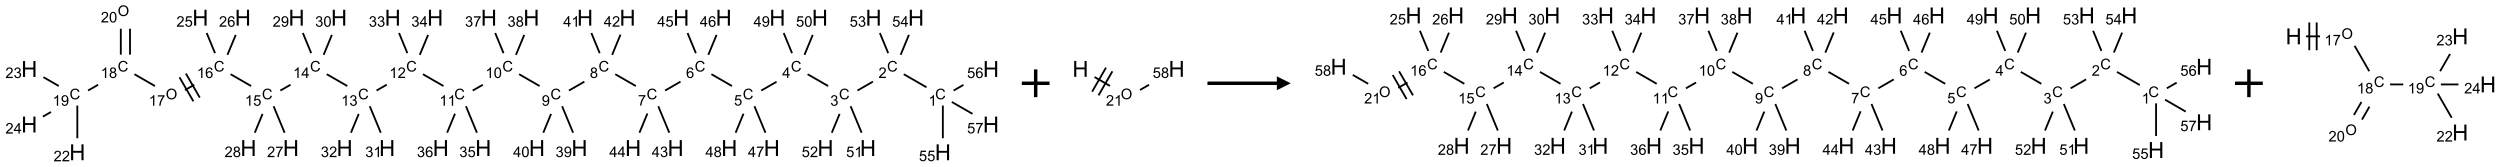 <?xml version="1.0" encoding="UTF-8"?>
<svg xmlns="http://www.w3.org/2000/svg" xmlns:xlink="http://www.w3.org/1999/xlink" width="1801" height="120" viewBox="0 0 1801 120">
<defs>
<g>
<g id="glyph-0-0">
<path d="M 1.332 0 L 1.332 -6.668 L 6.668 -6.668 L 6.668 0 Z M 1.5 -0.168 L 6.5 -0.168 L 6.5 -6.5 L 1.5 -6.5 Z M 1.5 -0.168 "/>
</g>
<g id="glyph-0-1">
<path d="M 6.27 -2.676 L 7.281 -2.422 C 7.07 -1.594 6.688 -0.961 6.137 -0.523 C 5.586 -0.086 4.914 0.129 4.121 0.129 C 3.297 0.129 2.629 -0.039 2.113 -0.371 C 1.598 -0.707 1.203 -1.191 0.934 -1.828 C 0.664 -2.465 0.531 -3.145 0.531 -3.875 C 0.531 -4.672 0.684 -5.363 0.988 -5.957 C 1.293 -6.547 1.723 -6.996 2.285 -7.305 C 2.844 -7.613 3.461 -7.766 4.137 -7.766 C 4.898 -7.766 5.543 -7.57 6.062 -7.184 C 6.582 -6.793 6.945 -6.246 7.152 -5.543 L 6.156 -5.309 C 5.98 -5.863 5.723 -6.266 5.387 -6.52 C 5.051 -6.773 4.625 -6.902 4.113 -6.902 C 3.527 -6.902 3.039 -6.762 2.645 -6.48 C 2.25 -6.199 1.973 -5.82 1.812 -5.348 C 1.652 -4.871 1.574 -4.383 1.574 -3.879 C 1.574 -3.23 1.668 -2.664 1.855 -2.18 C 2.047 -1.695 2.34 -1.332 2.738 -1.094 C 3.137 -0.855 3.57 -0.734 4.035 -0.734 C 4.602 -0.734 5.082 -0.898 5.473 -1.223 C 5.867 -1.551 6.133 -2.035 6.27 -2.676 Z M 6.27 -2.676 "/>
</g>
<g id="glyph-0-2">
<path d="M 3.973 0 L 3.035 0 L 3.035 -5.973 C 2.809 -5.758 2.516 -5.543 2.148 -5.328 C 1.781 -5.113 1.453 -4.953 1.16 -4.844 L 1.16 -5.75 C 1.684 -5.996 2.145 -6.297 2.535 -6.645 C 2.93 -6.996 3.207 -7.336 3.371 -7.668 L 3.973 -7.668 Z M 3.973 0 "/>
</g>
<g id="glyph-0-3">
<path d="M 5.371 -0.902 L 5.371 0 L 0.324 0 C 0.316 -0.227 0.352 -0.441 0.434 -0.652 C 0.562 -0.996 0.766 -1.332 1.051 -1.668 C 1.332 -2 1.742 -2.387 2.277 -2.824 C 3.105 -3.504 3.668 -4.043 3.957 -4.441 C 4.25 -4.84 4.395 -5.215 4.395 -5.566 C 4.395 -5.938 4.262 -6.254 3.996 -6.508 C 3.73 -6.762 3.387 -6.891 2.957 -6.891 C 2.508 -6.891 2.145 -6.754 1.875 -6.484 C 1.605 -6.215 1.469 -5.84 1.465 -5.359 L 0.5 -5.457 C 0.566 -6.176 0.812 -6.727 1.246 -7.102 C 1.676 -7.477 2.254 -7.668 2.98 -7.668 C 3.711 -7.668 4.293 -7.465 4.719 -7.059 C 5.145 -6.652 5.359 -6.148 5.359 -5.547 C 5.359 -5.242 5.297 -4.941 5.172 -4.645 C 5.047 -4.352 4.84 -4.039 4.551 -3.715 C 4.262 -3.387 3.777 -2.938 3.105 -2.371 C 2.543 -1.898 2.18 -1.578 2.02 -1.41 C 1.859 -1.242 1.73 -1.07 1.625 -0.902 Z M 5.371 -0.902 "/>
</g>
<g id="glyph-0-4">
<path d="M 0.449 -2.016 L 1.387 -2.141 C 1.492 -1.609 1.676 -1.227 1.934 -0.992 C 2.191 -0.758 2.508 -0.641 2.879 -0.641 C 3.32 -0.641 3.695 -0.793 3.996 -1.098 C 4.301 -1.402 4.453 -1.781 4.453 -2.234 C 4.453 -2.664 4.312 -3.02 4.031 -3.301 C 3.75 -3.578 3.391 -3.719 2.957 -3.719 C 2.781 -3.719 2.562 -3.684 2.297 -3.613 L 2.402 -4.438 C 2.465 -4.43 2.516 -4.426 2.551 -4.426 C 2.949 -4.426 3.312 -4.531 3.629 -4.738 C 3.949 -4.949 4.109 -5.27 4.109 -5.703 C 4.109 -6.047 3.992 -6.332 3.762 -6.559 C 3.527 -6.785 3.227 -6.895 2.859 -6.895 C 2.496 -6.895 2.191 -6.781 1.949 -6.551 C 1.707 -6.324 1.547 -5.98 1.48 -5.52 L 0.543 -5.688 C 0.656 -6.316 0.918 -6.805 1.324 -7.148 C 1.73 -7.492 2.234 -7.668 2.84 -7.668 C 3.254 -7.668 3.641 -7.578 3.988 -7.398 C 4.34 -7.219 4.609 -6.977 4.793 -6.668 C 4.98 -6.359 5.074 -6.031 5.074 -5.684 C 5.074 -5.352 4.984 -5.051 4.809 -4.781 C 4.629 -4.512 4.367 -4.297 4.02 -4.137 C 4.473 -4.031 4.824 -3.816 5.074 -3.488 C 5.324 -3.16 5.449 -2.75 5.449 -2.254 C 5.449 -1.59 5.203 -1.023 4.719 -0.559 C 4.234 -0.098 3.617 0.137 2.875 0.137 C 2.203 0.137 1.648 -0.062 1.207 -0.465 C 0.762 -0.863 0.512 -1.379 0.449 -2.016 Z M 0.449 -2.016 "/>
</g>
<g id="glyph-0-5">
<path d="M 3.449 0 L 3.449 -1.828 L 0.137 -1.828 L 0.137 -2.688 L 3.621 -7.637 L 4.387 -7.637 L 4.387 -2.688 L 5.418 -2.688 L 5.418 -1.828 L 4.387 -1.828 L 4.387 0 Z M 3.449 -2.688 L 3.449 -6.129 L 1.059 -2.688 Z M 3.449 -2.688 "/>
</g>
<g id="glyph-0-6">
<path d="M 0.441 -2 L 1.426 -2.082 C 1.5 -1.605 1.668 -1.242 1.934 -1.004 C 2.199 -0.762 2.52 -0.641 2.895 -0.641 C 3.348 -0.641 3.73 -0.812 4.043 -1.152 C 4.355 -1.492 4.512 -1.941 4.512 -2.504 C 4.512 -3.039 4.359 -3.461 4.059 -3.77 C 3.758 -4.078 3.367 -4.234 2.879 -4.234 C 2.578 -4.234 2.305 -4.164 2.062 -4.027 C 1.82 -3.891 1.629 -3.715 1.488 -3.496 L 0.609 -3.609 L 1.348 -7.531 L 5.145 -7.531 L 5.145 -6.637 L 2.098 -6.637 L 1.688 -4.582 C 2.145 -4.902 2.625 -5.062 3.129 -5.062 C 3.797 -5.062 4.359 -4.832 4.816 -4.371 C 5.277 -3.91 5.504 -3.312 5.504 -2.59 C 5.504 -1.898 5.305 -1.301 4.902 -0.797 C 4.41 -0.18 3.742 0.129 2.895 0.129 C 2.199 0.129 1.633 -0.062 1.195 -0.453 C 0.758 -0.844 0.504 -1.359 0.441 -2 Z M 0.441 -2 "/>
</g>
<g id="glyph-0-7">
<path d="M 5.309 -5.766 L 4.375 -5.691 C 4.293 -6.059 4.172 -6.328 4.02 -6.496 C 3.766 -6.762 3.453 -6.895 3.082 -6.895 C 2.785 -6.895 2.523 -6.812 2.297 -6.645 C 2 -6.43 1.77 -6.117 1.598 -5.703 C 1.43 -5.289 1.34 -4.703 1.332 -3.938 C 1.559 -4.281 1.836 -4.535 2.16 -4.703 C 2.488 -4.871 2.828 -4.953 3.188 -4.953 C 3.812 -4.953 4.344 -4.723 4.785 -4.262 C 5.223 -3.801 5.441 -3.207 5.441 -2.48 C 5.441 -2 5.34 -1.555 5.133 -1.145 C 4.926 -0.73 4.641 -0.418 4.281 -0.199 C 3.922 0.02 3.512 0.129 3.051 0.129 C 2.27 0.129 1.633 -0.156 1.141 -0.73 C 0.648 -1.305 0.402 -2.254 0.402 -3.574 C 0.402 -5.051 0.672 -6.121 1.219 -6.793 C 1.695 -7.375 2.336 -7.668 3.141 -7.668 C 3.742 -7.668 4.234 -7.5 4.617 -7.16 C 5 -6.824 5.23 -6.359 5.309 -5.766 Z M 1.48 -2.473 C 1.48 -2.152 1.547 -1.844 1.684 -1.547 C 1.82 -1.25 2.016 -1.027 2.262 -0.871 C 2.508 -0.719 2.766 -0.641 3.035 -0.641 C 3.434 -0.641 3.773 -0.801 4.059 -1.121 C 4.344 -1.441 4.484 -1.875 4.484 -2.422 C 4.484 -2.949 4.344 -3.367 4.062 -3.668 C 3.781 -3.973 3.426 -4.125 3 -4.125 C 2.578 -4.125 2.219 -3.973 1.922 -3.668 C 1.625 -3.363 1.48 -2.969 1.48 -2.473 Z M 1.48 -2.473 "/>
</g>
<g id="glyph-0-8">
<path d="M 0.504 -6.637 L 0.504 -7.535 L 5.449 -7.535 L 5.449 -6.809 C 4.961 -6.289 4.48 -5.602 4.004 -4.746 C 3.527 -3.887 3.156 -3.004 2.895 -2.098 C 2.707 -1.461 2.59 -0.762 2.535 0 L 1.574 0 C 1.582 -0.602 1.703 -1.328 1.926 -2.176 C 2.152 -3.027 2.477 -3.848 2.898 -4.637 C 3.32 -5.426 3.77 -6.094 4.246 -6.637 Z M 0.504 -6.637 "/>
</g>
<g id="glyph-0-9">
<path d="M 1.887 -4.141 C 1.496 -4.281 1.207 -4.484 1.02 -4.75 C 0.832 -5.016 0.738 -5.328 0.738 -5.699 C 0.738 -6.254 0.938 -6.719 1.34 -7.098 C 1.738 -7.477 2.27 -7.668 2.934 -7.668 C 3.598 -7.668 4.137 -7.473 4.543 -7.086 C 4.949 -6.699 5.152 -6.227 5.152 -5.672 C 5.152 -5.316 5.059 -5.008 4.871 -4.746 C 4.688 -4.484 4.406 -4.281 4.027 -4.141 C 4.496 -3.988 4.852 -3.742 5.098 -3.402 C 5.34 -3.062 5.465 -2.656 5.465 -2.184 C 5.465 -1.531 5.234 -0.98 4.77 -0.535 C 4.309 -0.09 3.703 0.129 2.949 0.129 C 2.195 0.129 1.586 -0.094 1.125 -0.539 C 0.664 -0.984 0.434 -1.543 0.434 -2.207 C 0.434 -2.703 0.559 -3.121 0.809 -3.457 C 1.062 -3.793 1.422 -4.02 1.887 -4.141 Z M 1.699 -5.73 C 1.699 -5.367 1.812 -5.074 2.047 -4.844 C 2.281 -4.613 2.582 -4.5 2.953 -4.5 C 3.312 -4.5 3.609 -4.613 3.84 -4.84 C 4.07 -5.066 4.188 -5.348 4.188 -5.676 C 4.188 -6.02 4.07 -6.309 3.832 -6.543 C 3.594 -6.777 3.297 -6.895 2.941 -6.895 C 2.586 -6.895 2.289 -6.781 2.051 -6.551 C 1.816 -6.324 1.699 -6.047 1.699 -5.73 Z M 1.395 -2.203 C 1.395 -1.938 1.461 -1.676 1.586 -1.426 C 1.711 -1.176 1.902 -0.984 2.152 -0.848 C 2.402 -0.711 2.672 -0.641 2.957 -0.641 C 3.406 -0.641 3.777 -0.785 4.066 -1.074 C 4.359 -1.363 4.504 -1.727 4.504 -2.172 C 4.504 -2.625 4.355 -2.996 4.055 -3.293 C 3.754 -3.586 3.379 -3.734 2.926 -3.734 C 2.484 -3.734 2.121 -3.59 1.832 -3.297 C 1.543 -3.004 1.395 -2.641 1.395 -2.203 Z M 1.395 -2.203 "/>
</g>
<g id="glyph-0-10">
<path d="M 0.582 -1.766 L 1.484 -1.848 C 1.562 -1.426 1.707 -1.117 1.922 -0.926 C 2.137 -0.734 2.414 -0.641 2.75 -0.641 C 3.039 -0.641 3.289 -0.707 3.508 -0.84 C 3.727 -0.973 3.902 -1.148 4.043 -1.367 C 4.18 -1.586 4.297 -1.887 4.391 -2.262 C 4.484 -2.637 4.531 -3.016 4.531 -3.406 C 4.531 -3.449 4.531 -3.512 4.527 -3.594 C 4.34 -3.297 4.082 -3.055 3.758 -2.867 C 3.434 -2.68 3.082 -2.59 2.703 -2.59 C 2.07 -2.59 1.535 -2.816 1.098 -3.277 C 0.66 -3.734 0.441 -4.34 0.441 -5.09 C 0.441 -5.863 0.672 -6.484 1.129 -6.957 C 1.586 -7.43 2.156 -7.668 2.844 -7.668 C 3.34 -7.668 3.793 -7.531 4.207 -7.266 C 4.617 -7 4.93 -6.617 5.145 -6.121 C 5.355 -5.629 5.465 -4.91 5.465 -3.973 C 5.465 -2.996 5.359 -2.223 5.145 -1.645 C 4.934 -1.066 4.617 -0.625 4.199 -0.324 C 3.781 -0.02 3.293 0.129 2.73 0.129 C 2.133 0.129 1.645 -0.035 1.266 -0.367 C 0.887 -0.699 0.66 -1.164 0.582 -1.766 Z M 4.422 -5.137 C 4.422 -5.676 4.277 -6.102 3.992 -6.418 C 3.707 -6.734 3.359 -6.891 2.957 -6.891 C 2.543 -6.891 2.18 -6.719 1.871 -6.379 C 1.562 -6.039 1.406 -5.598 1.406 -5.059 C 1.406 -4.57 1.555 -4.176 1.848 -3.871 C 2.141 -3.566 2.5 -3.418 2.934 -3.418 C 3.367 -3.418 3.723 -3.57 4.004 -3.871 C 4.281 -4.176 4.422 -4.598 4.422 -5.137 Z M 4.422 -5.137 "/>
</g>
<g id="glyph-0-11">
<path d="M 0.441 -3.766 C 0.441 -4.668 0.535 -5.395 0.723 -5.945 C 0.906 -6.496 1.184 -6.922 1.551 -7.219 C 1.918 -7.516 2.375 -7.668 2.934 -7.668 C 3.344 -7.668 3.703 -7.586 4.012 -7.418 C 4.32 -7.254 4.574 -7.016 4.777 -6.707 C 4.977 -6.395 5.137 -6.016 5.25 -5.57 C 5.363 -5.125 5.422 -4.523 5.422 -3.766 C 5.422 -2.871 5.328 -2.148 5.145 -1.598 C 4.961 -1.047 4.688 -0.621 4.32 -0.32 C 3.953 -0.02 3.492 0.129 2.934 0.129 C 2.195 0.129 1.617 -0.133 1.199 -0.66 C 0.695 -1.297 0.441 -2.332 0.441 -3.766 Z M 1.406 -3.766 C 1.406 -2.512 1.555 -1.68 1.848 -1.262 C 2.141 -0.848 2.5 -0.641 2.934 -0.641 C 3.363 -0.641 3.727 -0.848 4.02 -1.266 C 4.312 -1.684 4.457 -2.516 4.457 -3.766 C 4.457 -5.023 4.312 -5.859 4.02 -6.27 C 3.727 -6.684 3.359 -6.891 2.922 -6.891 C 2.492 -6.891 2.148 -6.707 1.891 -6.344 C 1.566 -5.879 1.406 -5.02 1.406 -3.766 Z M 1.406 -3.766 "/>
</g>
<g id="glyph-0-12">
<path d="M 0.516 -3.719 C 0.516 -4.984 0.855 -5.977 1.535 -6.695 C 2.215 -7.414 3.094 -7.77 4.172 -7.77 C 4.875 -7.77 5.512 -7.602 6.078 -7.266 C 6.645 -6.93 7.074 -6.461 7.371 -5.855 C 7.668 -5.254 7.816 -4.57 7.816 -3.809 C 7.816 -3.035 7.66 -2.34 7.348 -1.73 C 7.035 -1.117 6.594 -0.656 6.02 -0.34 C 5.449 -0.027 4.828 0.129 4.168 0.129 C 3.449 0.129 2.805 -0.043 2.238 -0.391 C 1.672 -0.738 1.246 -1.211 0.953 -1.812 C 0.66 -2.414 0.516 -3.047 0.516 -3.719 Z M 1.559 -3.703 C 1.559 -2.781 1.805 -2.059 2.301 -1.527 C 2.793 -1 3.414 -0.734 4.16 -0.734 C 4.922 -0.734 5.547 -1 6.039 -1.535 C 6.531 -2.07 6.777 -2.828 6.777 -3.812 C 6.777 -4.434 6.672 -4.977 6.461 -5.441 C 6.25 -5.902 5.945 -6.262 5.539 -6.52 C 5.133 -6.773 4.68 -6.902 4.176 -6.902 C 3.461 -6.902 2.848 -6.656 2.332 -6.164 C 1.816 -5.672 1.559 -4.852 1.559 -3.703 Z M 1.559 -3.703 "/>
</g>
<g id="glyph-1-0">
<path d="M 2 0 L 2 -10 L 10 -10 L 10 0 Z M 2.25 -0.25 L 9.75 -0.25 L 9.75 -9.75 L 2.25 -9.75 Z M 2.25 -0.25 "/>
</g>
<g id="glyph-1-1">
<path d="M 1.281 0 L 1.281 -11.453 L 2.797 -11.453 L 2.797 -6.75 L 8.75 -6.75 L 8.75 -11.453 L 10.266 -11.453 L 10.266 0 L 8.75 0 L 8.75 -5.398 L 2.797 -5.398 L 2.797 0 Z M 1.281 0 "/>
</g>
</g>
</defs>
<path fill="none" stroke-width="0.033" stroke-linecap="butt" stroke-linejoin="miter" stroke="rgb(0%, 0%, 0%)" stroke-opacity="1" stroke-miterlimit="10" d="M 16.16 1.33 L 15.75 1.094 " transform="matrix(40, 0, 0, 40, 21.064, 9.701)"/>
<path fill="none" stroke-width="0.033" stroke-linecap="butt" stroke-linejoin="miter" stroke="rgb(0%, 0%, 0%)" stroke-opacity="1" stroke-miterlimit="10" d="M 15.195 1.227 L 14.916 1.388 " transform="matrix(40, 0, 0, 40, 21.064, 9.701)"/>
<path fill="none" stroke-width="0.033" stroke-linecap="butt" stroke-linejoin="miter" stroke="rgb(0%, 0%, 0%)" stroke-opacity="1" stroke-miterlimit="10" d="M 14.388 1.307 L 14.018 1.094 " transform="matrix(40, 0, 0, 40, 21.064, 9.701)"/>
<path fill="none" stroke-width="0.033" stroke-linecap="butt" stroke-linejoin="miter" stroke="rgb(0%, 0%, 0%)" stroke-opacity="1" stroke-miterlimit="10" d="M 13.459 1.23 L 13.184 1.388 " transform="matrix(40, 0, 0, 40, 21.064, 9.701)"/>
<path fill="none" stroke-width="0.033" stroke-linecap="butt" stroke-linejoin="miter" stroke="rgb(0%, 0%, 0%)" stroke-opacity="1" stroke-miterlimit="10" d="M 12.656 1.307 L 12.286 1.094 " transform="matrix(40, 0, 0, 40, 21.064, 9.701)"/>
<path fill="none" stroke-width="0.033" stroke-linecap="butt" stroke-linejoin="miter" stroke="rgb(0%, 0%, 0%)" stroke-opacity="1" stroke-miterlimit="10" d="M 11.729 1.228 L 11.452 1.388 " transform="matrix(40, 0, 0, 40, 21.064, 9.701)"/>
<path fill="none" stroke-width="0.033" stroke-linecap="butt" stroke-linejoin="miter" stroke="rgb(0%, 0%, 0%)" stroke-opacity="1" stroke-miterlimit="10" d="M 10.924 1.307 L 10.554 1.094 " transform="matrix(40, 0, 0, 40, 21.064, 9.701)"/>
<path fill="none" stroke-width="0.033" stroke-linecap="butt" stroke-linejoin="miter" stroke="rgb(0%, 0%, 0%)" stroke-opacity="1" stroke-miterlimit="10" d="M 9.998 1.228 L 9.72 1.388 " transform="matrix(40, 0, 0, 40, 21.064, 9.701)"/>
<path fill="none" stroke-width="0.033" stroke-linecap="butt" stroke-linejoin="miter" stroke="rgb(0%, 0%, 0%)" stroke-opacity="1" stroke-miterlimit="10" d="M 9.192 1.307 L 8.822 1.094 " transform="matrix(40, 0, 0, 40, 21.064, 9.701)"/>
<path fill="none" stroke-width="0.033" stroke-linecap="butt" stroke-linejoin="miter" stroke="rgb(0%, 0%, 0%)" stroke-opacity="1" stroke-miterlimit="10" d="M 8.169 1.284 L 7.987 1.388 " transform="matrix(40, 0, 0, 40, 21.064, 9.701)"/>
<path fill="none" stroke-width="0.033" stroke-linecap="butt" stroke-linejoin="miter" stroke="rgb(0%, 0%, 0%)" stroke-opacity="1" stroke-miterlimit="10" d="M 7.46 1.307 L 7.09 1.094 " transform="matrix(40, 0, 0, 40, 21.064, 9.701)"/>
<path fill="none" stroke-width="0.033" stroke-linecap="butt" stroke-linejoin="miter" stroke="rgb(0%, 0%, 0%)" stroke-opacity="1" stroke-miterlimit="10" d="M 6.439 1.282 L 6.255 1.388 " transform="matrix(40, 0, 0, 40, 21.064, 9.701)"/>
<path fill="none" stroke-width="0.033" stroke-linecap="butt" stroke-linejoin="miter" stroke="rgb(0%, 0%, 0%)" stroke-opacity="1" stroke-miterlimit="10" d="M 5.728 1.307 L 5.358 1.094 " transform="matrix(40, 0, 0, 40, 21.064, 9.701)"/>
<path fill="none" stroke-width="0.033" stroke-linecap="butt" stroke-linejoin="miter" stroke="rgb(0%, 0%, 0%)" stroke-opacity="1" stroke-miterlimit="10" d="M 4.706 1.283 L 4.523 1.388 " transform="matrix(40, 0, 0, 40, 21.064, 9.701)"/>
<path fill="none" stroke-width="0.033" stroke-linecap="butt" stroke-linejoin="miter" stroke="rgb(0%, 0%, 0%)" stroke-opacity="1" stroke-miterlimit="10" d="M 3.996 1.307 L 3.626 1.094 " transform="matrix(40, 0, 0, 40, 21.064, 9.701)"/>
<path fill="none" stroke-width="0.033" stroke-linecap="butt" stroke-linejoin="miter" stroke="rgb(0%, 0%, 0%)" stroke-opacity="1" stroke-miterlimit="10" d="M 2.972 1.284 L 2.805 1.38 " transform="matrix(40, 0, 0, 40, 21.064, 9.701)"/>
<path fill="none" stroke-width="0.033" stroke-linecap="butt" stroke-linejoin="miter" stroke="rgb(0%, 0%, 0%)" stroke-opacity="1" stroke-miterlimit="10" d="M 2.706 1.149 L 2.956 1.582 " transform="matrix(40, 0, 0, 40, 21.064, 9.701)"/>
<path fill="none" stroke-width="0.033" stroke-linecap="butt" stroke-linejoin="miter" stroke="rgb(0%, 0%, 0%)" stroke-opacity="1" stroke-miterlimit="10" d="M 2.821 1.082 L 3.071 1.515 " transform="matrix(40, 0, 0, 40, 21.064, 9.701)"/>
<path fill="none" stroke-width="0.033" stroke-linecap="butt" stroke-linejoin="miter" stroke="rgb(0%, 0%, 0%)" stroke-opacity="1" stroke-miterlimit="10" d="M 2.264 1.307 L 1.894 1.094 " transform="matrix(40, 0, 0, 40, 21.064, 9.701)"/>
<path fill="none" stroke-width="0.033" stroke-linecap="butt" stroke-linejoin="miter" stroke="rgb(0%, 0%, 0%)" stroke-opacity="1" stroke-miterlimit="10" d="M 1.24 1.284 L 1.059 1.388 " transform="matrix(40, 0, 0, 40, 21.064, 9.701)"/>
<path fill="none" stroke-width="0.033" stroke-linecap="butt" stroke-linejoin="miter" stroke="rgb(0%, 0%, 0%)" stroke-opacity="1" stroke-miterlimit="10" d="M 0.866 1.659 L 0.866 2.247 " transform="matrix(40, 0, 0, 40, 21.064, 9.701)"/>
<path fill="none" stroke-width="0.033" stroke-linecap="butt" stroke-linejoin="miter" stroke="rgb(0%, 0%, 0%)" stroke-opacity="1" stroke-miterlimit="10" d="M 0.532 1.307 L 0.255 1.147 " transform="matrix(40, 0, 0, 40, 21.064, 9.701)"/>
<path fill="none" stroke-width="0.033" stroke-linecap="butt" stroke-linejoin="miter" stroke="rgb(0%, 0%, 0%)" stroke-opacity="1" stroke-miterlimit="10" d="M 0.391 1.774 L 0.246 1.858 " transform="matrix(40, 0, 0, 40, 21.064, 9.701)"/>
<path fill="none" stroke-width="0.033" stroke-linecap="butt" stroke-linejoin="miter" stroke="rgb(0%, 0%, 0%)" stroke-opacity="1" stroke-miterlimit="10" d="M 1.815 0.742 L 1.815 0.275 " transform="matrix(40, 0, 0, 40, 21.064, 9.701)"/>
<path fill="none" stroke-width="0.033" stroke-linecap="butt" stroke-linejoin="miter" stroke="rgb(0%, 0%, 0%)" stroke-opacity="1" stroke-miterlimit="10" d="M 1.649 0.742 L 1.649 0.275 " transform="matrix(40, 0, 0, 40, 21.064, 9.701)"/>
<path fill="none" stroke-width="0.033" stroke-linecap="butt" stroke-linejoin="miter" stroke="rgb(0%, 0%, 0%)" stroke-opacity="1" stroke-miterlimit="10" d="M 3.346 0.715 L 3.196 0.352 " transform="matrix(40, 0, 0, 40, 21.064, 9.701)"/>
<path fill="none" stroke-width="0.033" stroke-linecap="butt" stroke-linejoin="miter" stroke="rgb(0%, 0%, 0%)" stroke-opacity="1" stroke-miterlimit="10" d="M 3.57 0.745 L 3.719 0.386 " transform="matrix(40, 0, 0, 40, 21.064, 9.701)"/>
<path fill="none" stroke-width="0.033" stroke-linecap="butt" stroke-linejoin="miter" stroke="rgb(0%, 0%, 0%)" stroke-opacity="1" stroke-miterlimit="10" d="M 4.401 1.671 L 4.599 2.148 " transform="matrix(40, 0, 0, 40, 21.064, 9.701)"/>
<path fill="none" stroke-width="0.033" stroke-linecap="butt" stroke-linejoin="miter" stroke="rgb(0%, 0%, 0%)" stroke-opacity="1" stroke-miterlimit="10" d="M 4.202 1.809 L 4.062 2.148 " transform="matrix(40, 0, 0, 40, 21.064, 9.701)"/>
<path fill="none" stroke-width="0.033" stroke-linecap="butt" stroke-linejoin="miter" stroke="rgb(0%, 0%, 0%)" stroke-opacity="1" stroke-miterlimit="10" d="M 5.078 0.715 L 4.928 0.352 " transform="matrix(40, 0, 0, 40, 21.064, 9.701)"/>
<path fill="none" stroke-width="0.033" stroke-linecap="butt" stroke-linejoin="miter" stroke="rgb(0%, 0%, 0%)" stroke-opacity="1" stroke-miterlimit="10" d="M 5.302 0.745 L 5.451 0.386 " transform="matrix(40, 0, 0, 40, 21.064, 9.701)"/>
<path fill="none" stroke-width="0.033" stroke-linecap="butt" stroke-linejoin="miter" stroke="rgb(0%, 0%, 0%)" stroke-opacity="1" stroke-miterlimit="10" d="M 6.133 1.671 L 6.331 2.148 " transform="matrix(40, 0, 0, 40, 21.064, 9.701)"/>
<path fill="none" stroke-width="0.033" stroke-linecap="butt" stroke-linejoin="miter" stroke="rgb(0%, 0%, 0%)" stroke-opacity="1" stroke-miterlimit="10" d="M 5.934 1.809 L 5.794 2.148 " transform="matrix(40, 0, 0, 40, 21.064, 9.701)"/>
<path fill="none" stroke-width="0.033" stroke-linecap="butt" stroke-linejoin="miter" stroke="rgb(0%, 0%, 0%)" stroke-opacity="1" stroke-miterlimit="10" d="M 6.81 0.715 L 6.66 0.352 " transform="matrix(40, 0, 0, 40, 21.064, 9.701)"/>
<path fill="none" stroke-width="0.033" stroke-linecap="butt" stroke-linejoin="miter" stroke="rgb(0%, 0%, 0%)" stroke-opacity="1" stroke-miterlimit="10" d="M 7.034 0.745 L 7.183 0.386 " transform="matrix(40, 0, 0, 40, 21.064, 9.701)"/>
<path fill="none" stroke-width="0.033" stroke-linecap="butt" stroke-linejoin="miter" stroke="rgb(0%, 0%, 0%)" stroke-opacity="1" stroke-miterlimit="10" d="M 7.865 1.671 L 8.063 2.148 " transform="matrix(40, 0, 0, 40, 21.064, 9.701)"/>
<path fill="none" stroke-width="0.033" stroke-linecap="butt" stroke-linejoin="miter" stroke="rgb(0%, 0%, 0%)" stroke-opacity="1" stroke-miterlimit="10" d="M 7.668 1.805 L 7.526 2.148 " transform="matrix(40, 0, 0, 40, 21.064, 9.701)"/>
<path fill="none" stroke-width="0.033" stroke-linecap="butt" stroke-linejoin="miter" stroke="rgb(0%, 0%, 0%)" stroke-opacity="1" stroke-miterlimit="10" d="M 8.542 0.715 L 8.392 0.352 " transform="matrix(40, 0, 0, 40, 21.064, 9.701)"/>
<path fill="none" stroke-width="0.033" stroke-linecap="butt" stroke-linejoin="miter" stroke="rgb(0%, 0%, 0%)" stroke-opacity="1" stroke-miterlimit="10" d="M 8.766 0.745 L 8.915 0.386 " transform="matrix(40, 0, 0, 40, 21.064, 9.701)"/>
<path fill="none" stroke-width="0.033" stroke-linecap="butt" stroke-linejoin="miter" stroke="rgb(0%, 0%, 0%)" stroke-opacity="1" stroke-miterlimit="10" d="M 9.597 1.671 L 9.795 2.148 " transform="matrix(40, 0, 0, 40, 21.064, 9.701)"/>
<path fill="none" stroke-width="0.033" stroke-linecap="butt" stroke-linejoin="miter" stroke="rgb(0%, 0%, 0%)" stroke-opacity="1" stroke-miterlimit="10" d="M 9.398 1.809 L 9.258 2.148 " transform="matrix(40, 0, 0, 40, 21.064, 9.701)"/>
<path fill="none" stroke-width="0.033" stroke-linecap="butt" stroke-linejoin="miter" stroke="rgb(0%, 0%, 0%)" stroke-opacity="1" stroke-miterlimit="10" d="M 10.274 0.715 L 10.124 0.352 " transform="matrix(40, 0, 0, 40, 21.064, 9.701)"/>
<path fill="none" stroke-width="0.033" stroke-linecap="butt" stroke-linejoin="miter" stroke="rgb(0%, 0%, 0%)" stroke-opacity="1" stroke-miterlimit="10" d="M 10.498 0.745 L 10.648 0.382 " transform="matrix(40, 0, 0, 40, 21.064, 9.701)"/>
<path fill="none" stroke-width="0.033" stroke-linecap="butt" stroke-linejoin="miter" stroke="rgb(0%, 0%, 0%)" stroke-opacity="1" stroke-miterlimit="10" d="M 11.329 1.671 L 11.527 2.148 " transform="matrix(40, 0, 0, 40, 21.064, 9.701)"/>
<path fill="none" stroke-width="0.033" stroke-linecap="butt" stroke-linejoin="miter" stroke="rgb(0%, 0%, 0%)" stroke-opacity="1" stroke-miterlimit="10" d="M 11.133 1.802 L 10.99 2.148 " transform="matrix(40, 0, 0, 40, 21.064, 9.701)"/>
<path fill="none" stroke-width="0.033" stroke-linecap="butt" stroke-linejoin="miter" stroke="rgb(0%, 0%, 0%)" stroke-opacity="1" stroke-miterlimit="10" d="M 12.006 0.715 L 11.856 0.352 " transform="matrix(40, 0, 0, 40, 21.064, 9.701)"/>
<path fill="none" stroke-width="0.033" stroke-linecap="butt" stroke-linejoin="miter" stroke="rgb(0%, 0%, 0%)" stroke-opacity="1" stroke-miterlimit="10" d="M 12.23 0.745 L 12.379 0.386 " transform="matrix(40, 0, 0, 40, 21.064, 9.701)"/>
<path fill="none" stroke-width="0.033" stroke-linecap="butt" stroke-linejoin="miter" stroke="rgb(0%, 0%, 0%)" stroke-opacity="1" stroke-miterlimit="10" d="M 13.061 1.671 L 13.259 2.148 " transform="matrix(40, 0, 0, 40, 21.064, 9.701)"/>
<path fill="none" stroke-width="0.033" stroke-linecap="butt" stroke-linejoin="miter" stroke="rgb(0%, 0%, 0%)" stroke-opacity="1" stroke-miterlimit="10" d="M 12.864 1.805 L 12.722 2.148 " transform="matrix(40, 0, 0, 40, 21.064, 9.701)"/>
<path fill="none" stroke-width="0.033" stroke-linecap="butt" stroke-linejoin="miter" stroke="rgb(0%, 0%, 0%)" stroke-opacity="1" stroke-miterlimit="10" d="M 13.738 0.715 L 13.588 0.352 " transform="matrix(40, 0, 0, 40, 21.064, 9.701)"/>
<path fill="none" stroke-width="0.033" stroke-linecap="butt" stroke-linejoin="miter" stroke="rgb(0%, 0%, 0%)" stroke-opacity="1" stroke-miterlimit="10" d="M 13.962 0.745 L 14.111 0.386 " transform="matrix(40, 0, 0, 40, 21.064, 9.701)"/>
<path fill="none" stroke-width="0.033" stroke-linecap="butt" stroke-linejoin="miter" stroke="rgb(0%, 0%, 0%)" stroke-opacity="1" stroke-miterlimit="10" d="M 14.793 1.671 L 14.991 2.148 " transform="matrix(40, 0, 0, 40, 21.064, 9.701)"/>
<path fill="none" stroke-width="0.033" stroke-linecap="butt" stroke-linejoin="miter" stroke="rgb(0%, 0%, 0%)" stroke-opacity="1" stroke-miterlimit="10" d="M 14.595 1.809 L 14.454 2.148 " transform="matrix(40, 0, 0, 40, 21.064, 9.701)"/>
<path fill="none" stroke-width="0.033" stroke-linecap="butt" stroke-linejoin="miter" stroke="rgb(0%, 0%, 0%)" stroke-opacity="1" stroke-miterlimit="10" d="M 15.47 0.715 L 15.32 0.352 " transform="matrix(40, 0, 0, 40, 21.064, 9.701)"/>
<path fill="none" stroke-width="0.033" stroke-linecap="butt" stroke-linejoin="miter" stroke="rgb(0%, 0%, 0%)" stroke-opacity="1" stroke-miterlimit="10" d="M 15.694 0.745 L 15.843 0.385 " transform="matrix(40, 0, 0, 40, 21.064, 9.701)"/>
<path fill="none" stroke-width="0.033" stroke-linecap="butt" stroke-linejoin="miter" stroke="rgb(0%, 0%, 0%)" stroke-opacity="1" stroke-miterlimit="10" d="M 16.454 1.659 L 16.454 2.247 " transform="matrix(40, 0, 0, 40, 21.064, 9.701)"/>
<path fill="none" stroke-width="0.033" stroke-linecap="butt" stroke-linejoin="miter" stroke="rgb(0%, 0%, 0%)" stroke-opacity="1" stroke-miterlimit="10" d="M 16.648 1.388 L 16.825 1.286 " transform="matrix(40, 0, 0, 40, 21.064, 9.701)"/>
<path fill="none" stroke-width="0.033" stroke-linecap="butt" stroke-linejoin="miter" stroke="rgb(0%, 0%, 0%)" stroke-opacity="1" stroke-miterlimit="10" d="M 16.616 1.594 L 16.988 1.808 " transform="matrix(40, 0, 0, 40, 21.064, 9.701)"/>
<g fill="rgb(0%, 0%, 0%)" fill-opacity="1">
<use xlink:href="#glyph-0-1" x="673.652" y="71.547"/>
</g>
<g fill="rgb(0%, 0%, 0%)" fill-opacity="1">
<use xlink:href="#glyph-0-2" x="668.871" y="76.184"/>
</g>
<g fill="rgb(0%, 0%, 0%)" fill-opacity="1">
<use xlink:href="#glyph-0-1" x="639.012" y="51.547"/>
</g>
<g fill="rgb(0%, 0%, 0%)" fill-opacity="1">
<use xlink:href="#glyph-0-3" x="632.84" y="56.184"/>
</g>
<g fill="rgb(0%, 0%, 0%)" fill-opacity="1">
<use xlink:href="#glyph-0-1" x="604.367" y="71.547"/>
</g>
<g fill="rgb(0%, 0%, 0%)" fill-opacity="1">
<use xlink:href="#glyph-0-4" x="598.117" y="76.184"/>
</g>
<g fill="rgb(0%, 0%, 0%)" fill-opacity="1">
<use xlink:href="#glyph-0-1" x="569.727" y="51.547"/>
</g>
<g fill="rgb(0%, 0%, 0%)" fill-opacity="1">
<use xlink:href="#glyph-0-5" x="563.508" y="56.152"/>
</g>
<g fill="rgb(0%, 0%, 0%)" fill-opacity="1">
<use xlink:href="#glyph-0-1" x="535.086" y="71.547"/>
</g>
<g fill="rgb(0%, 0%, 0%)" fill-opacity="1">
<use xlink:href="#glyph-0-6" x="528.777" y="76.051"/>
</g>
<g fill="rgb(0%, 0%, 0%)" fill-opacity="1">
<use xlink:href="#glyph-0-1" x="500.445" y="51.547"/>
</g>
<g fill="rgb(0%, 0%, 0%)" fill-opacity="1">
<use xlink:href="#glyph-0-7" x="494.199" y="56.184"/>
</g>
<g fill="rgb(0%, 0%, 0%)" fill-opacity="1">
<use xlink:href="#glyph-0-1" x="465.805" y="71.547"/>
</g>
<g fill="rgb(0%, 0%, 0%)" fill-opacity="1">
<use xlink:href="#glyph-0-8" x="459.551" y="76.055"/>
</g>
<g fill="rgb(0%, 0%, 0%)" fill-opacity="1">
<use xlink:href="#glyph-0-1" x="431.164" y="51.547"/>
</g>
<g fill="rgb(0%, 0%, 0%)" fill-opacity="1">
<use xlink:href="#glyph-0-9" x="424.898" y="56.184"/>
</g>
<g fill="rgb(0%, 0%, 0%)" fill-opacity="1">
<use xlink:href="#glyph-0-1" x="396.523" y="71.547"/>
</g>
<g fill="rgb(0%, 0%, 0%)" fill-opacity="1">
<use xlink:href="#glyph-0-10" x="390.254" y="76.184"/>
</g>
<g fill="rgb(0%, 0%, 0%)" fill-opacity="1">
<use xlink:href="#glyph-0-1" x="361.883" y="51.547"/>
</g>
<g fill="rgb(0%, 0%, 0%)" fill-opacity="1">
<use xlink:href="#glyph-0-2" x="349.723" y="56.184"/>
<use xlink:href="#glyph-0-11" x="355.655" y="56.184"/>
</g>
<g fill="rgb(0%, 0%, 0%)" fill-opacity="1">
<use xlink:href="#glyph-0-1" x="327.242" y="71.547"/>
</g>
<g fill="rgb(0%, 0%, 0%)" fill-opacity="1">
<use xlink:href="#glyph-0-2" x="316.531" y="76.184"/>
<use xlink:href="#glyph-0-2" x="322.464" y="76.184"/>
</g>
<g fill="rgb(0%, 0%, 0%)" fill-opacity="1">
<use xlink:href="#glyph-0-1" x="292.602" y="51.547"/>
</g>
<g fill="rgb(0%, 0%, 0%)" fill-opacity="1">
<use xlink:href="#glyph-0-2" x="280.492" y="56.184"/>
<use xlink:href="#glyph-0-3" x="286.424" y="56.184"/>
</g>
<g fill="rgb(0%, 0%, 0%)" fill-opacity="1">
<use xlink:href="#glyph-0-1" x="257.957" y="71.547"/>
</g>
<g fill="rgb(0%, 0%, 0%)" fill-opacity="1">
<use xlink:href="#glyph-0-2" x="245.773" y="76.184"/>
<use xlink:href="#glyph-0-4" x="251.706" y="76.184"/>
</g>
<g fill="rgb(0%, 0%, 0%)" fill-opacity="1">
<use xlink:href="#glyph-0-1" x="223.316" y="51.547"/>
</g>
<g fill="rgb(0%, 0%, 0%)" fill-opacity="1">
<use xlink:href="#glyph-0-2" x="211.164" y="56.184"/>
<use xlink:href="#glyph-0-5" x="217.096" y="56.184"/>
</g>
<g fill="rgb(0%, 0%, 0%)" fill-opacity="1">
<use xlink:href="#glyph-0-1" x="188.676" y="71.547"/>
</g>
<g fill="rgb(0%, 0%, 0%)" fill-opacity="1">
<use xlink:href="#glyph-0-2" x="176.434" y="76.184"/>
<use xlink:href="#glyph-0-6" x="182.366" y="76.184"/>
</g>
<g fill="rgb(0%, 0%, 0%)" fill-opacity="1">
<use xlink:href="#glyph-0-1" x="154.035" y="51.547"/>
</g>
<g fill="rgb(0%, 0%, 0%)" fill-opacity="1">
<use xlink:href="#glyph-0-2" x="141.855" y="56.184"/>
<use xlink:href="#glyph-0-7" x="147.788" y="56.184"/>
</g>
<g fill="rgb(0%, 0%, 0%)" fill-opacity="1">
<use xlink:href="#glyph-0-12" x="119.41" y="71.551"/>
</g>
<g fill="rgb(0%, 0%, 0%)" fill-opacity="1">
<use xlink:href="#glyph-0-2" x="107.211" y="76.184"/>
<use xlink:href="#glyph-0-8" x="113.143" y="76.184"/>
</g>
<g fill="rgb(0%, 0%, 0%)" fill-opacity="1">
<use xlink:href="#glyph-0-1" x="84.754" y="51.547"/>
</g>
<g fill="rgb(0%, 0%, 0%)" fill-opacity="1">
<use xlink:href="#glyph-0-2" x="72.555" y="56.184"/>
<use xlink:href="#glyph-0-9" x="78.487" y="56.184"/>
</g>
<g fill="rgb(0%, 0%, 0%)" fill-opacity="1">
<use xlink:href="#glyph-0-1" x="50.113" y="71.547"/>
</g>
<g fill="rgb(0%, 0%, 0%)" fill-opacity="1">
<use xlink:href="#glyph-0-2" x="37.914" y="76.184"/>
<use xlink:href="#glyph-0-10" x="43.846" y="76.184"/>
</g>
<g fill="rgb(0%, 0%, 0%)" fill-opacity="1">
<use xlink:href="#glyph-1-1" x="49.934" y="115.43"/>
</g>
<g fill="rgb(0%, 0%, 0%)" fill-opacity="1">
<use xlink:href="#glyph-0-3" x="38.578" y="116.223"/>
<use xlink:href="#glyph-0-3" x="44.51" y="116.223"/>
</g>
<g fill="rgb(0%, 0%, 0%)" fill-opacity="1">
<use xlink:href="#glyph-1-1" x="15.293" y="55.43"/>
</g>
<g fill="rgb(0%, 0%, 0%)" fill-opacity="1">
<use xlink:href="#glyph-0-3" x="3.859" y="56.223"/>
<use xlink:href="#glyph-0-4" x="9.792" y="56.223"/>
</g>
<g fill="rgb(0%, 0%, 0%)" fill-opacity="1">
<use xlink:href="#glyph-1-1" x="15.293" y="95.43"/>
</g>
<g fill="rgb(0%, 0%, 0%)" fill-opacity="1">
<use xlink:href="#glyph-0-3" x="3.891" y="96.223"/>
<use xlink:href="#glyph-0-5" x="9.823" y="96.223"/>
</g>
<g fill="rgb(0%, 0%, 0%)" fill-opacity="1">
<use xlink:href="#glyph-0-12" x="84.77" y="11.551"/>
</g>
<g fill="rgb(0%, 0%, 0%)" fill-opacity="1">
<use xlink:href="#glyph-0-3" x="72.598" y="16.184"/>
<use xlink:href="#glyph-0-11" x="78.53" y="16.184"/>
</g>
<g fill="rgb(0%, 0%, 0%)" fill-opacity="1">
<use xlink:href="#glyph-1-1" x="138.547" y="18.473"/>
</g>
<g fill="rgb(0%, 0%, 0%)" fill-opacity="1">
<use xlink:href="#glyph-0-3" x="127.059" y="19.266"/>
<use xlink:href="#glyph-0-6" x="132.991" y="19.266"/>
</g>
<g fill="rgb(0%, 0%, 0%)" fill-opacity="1">
<use xlink:href="#glyph-1-1" x="169.164" y="18.473"/>
</g>
<g fill="rgb(0%, 0%, 0%)" fill-opacity="1">
<use xlink:href="#glyph-0-3" x="157.738" y="19.266"/>
<use xlink:href="#glyph-0-7" x="163.671" y="19.266"/>
</g>
<g fill="rgb(0%, 0%, 0%)" fill-opacity="1">
<use xlink:href="#glyph-1-1" x="203.805" y="112.383"/>
</g>
<g fill="rgb(0%, 0%, 0%)" fill-opacity="1">
<use xlink:href="#glyph-0-3" x="192.371" y="113.176"/>
<use xlink:href="#glyph-0-8" x="198.303" y="113.176"/>
</g>
<g fill="rgb(0%, 0%, 0%)" fill-opacity="1">
<use xlink:href="#glyph-1-1" x="173.191" y="112.383"/>
</g>
<g fill="rgb(0%, 0%, 0%)" fill-opacity="1">
<use xlink:href="#glyph-0-3" x="161.742" y="113.176"/>
<use xlink:href="#glyph-0-9" x="167.674" y="113.176"/>
</g>
<g fill="rgb(0%, 0%, 0%)" fill-opacity="1">
<use xlink:href="#glyph-1-1" x="207.832" y="18.473"/>
</g>
<g fill="rgb(0%, 0%, 0%)" fill-opacity="1">
<use xlink:href="#glyph-0-3" x="196.383" y="19.266"/>
<use xlink:href="#glyph-0-10" x="202.315" y="19.266"/>
</g>
<g fill="rgb(0%, 0%, 0%)" fill-opacity="1">
<use xlink:href="#glyph-1-1" x="238.445" y="18.473"/>
</g>
<g fill="rgb(0%, 0%, 0%)" fill-opacity="1">
<use xlink:href="#glyph-0-4" x="227.039" y="19.266"/>
<use xlink:href="#glyph-0-11" x="232.971" y="19.266"/>
</g>
<g fill="rgb(0%, 0%, 0%)" fill-opacity="1">
<use xlink:href="#glyph-1-1" x="273.086" y="112.383"/>
</g>
<g fill="rgb(0%, 0%, 0%)" fill-opacity="1">
<use xlink:href="#glyph-0-4" x="263.125" y="113.176"/>
<use xlink:href="#glyph-0-2" x="269.057" y="113.176"/>
</g>
<g fill="rgb(0%, 0%, 0%)" fill-opacity="1">
<use xlink:href="#glyph-1-1" x="242.473" y="112.383"/>
</g>
<g fill="rgb(0%, 0%, 0%)" fill-opacity="1">
<use xlink:href="#glyph-0-4" x="231.117" y="113.176"/>
<use xlink:href="#glyph-0-3" x="237.049" y="113.176"/>
</g>
<g fill="rgb(0%, 0%, 0%)" fill-opacity="1">
<use xlink:href="#glyph-1-1" x="277.113" y="18.473"/>
</g>
<g fill="rgb(0%, 0%, 0%)" fill-opacity="1">
<use xlink:href="#glyph-0-4" x="265.68" y="19.266"/>
<use xlink:href="#glyph-0-4" x="271.612" y="19.266"/>
</g>
<g fill="rgb(0%, 0%, 0%)" fill-opacity="1">
<use xlink:href="#glyph-1-1" x="307.727" y="18.473"/>
</g>
<g fill="rgb(0%, 0%, 0%)" fill-opacity="1">
<use xlink:href="#glyph-0-4" x="296.324" y="19.266"/>
<use xlink:href="#glyph-0-5" x="302.257" y="19.266"/>
</g>
<g fill="rgb(0%, 0%, 0%)" fill-opacity="1">
<use xlink:href="#glyph-1-1" x="342.367" y="112.383"/>
</g>
<g fill="rgb(0%, 0%, 0%)" fill-opacity="1">
<use xlink:href="#glyph-0-4" x="330.879" y="113.176"/>
<use xlink:href="#glyph-0-6" x="336.811" y="113.176"/>
</g>
<g fill="rgb(0%, 0%, 0%)" fill-opacity="1">
<use xlink:href="#glyph-1-1" x="311.754" y="112.383"/>
</g>
<g fill="rgb(0%, 0%, 0%)" fill-opacity="1">
<use xlink:href="#glyph-0-4" x="300.324" y="113.176"/>
<use xlink:href="#glyph-0-7" x="306.257" y="113.176"/>
</g>
<g fill="rgb(0%, 0%, 0%)" fill-opacity="1">
<use xlink:href="#glyph-1-1" x="346.395" y="18.473"/>
</g>
<g fill="rgb(0%, 0%, 0%)" fill-opacity="1">
<use xlink:href="#glyph-0-4" x="334.961" y="19.266"/>
<use xlink:href="#glyph-0-8" x="340.893" y="19.266"/>
</g>
<g fill="rgb(0%, 0%, 0%)" fill-opacity="1">
<use xlink:href="#glyph-1-1" x="377.008" y="18.473"/>
</g>
<g fill="rgb(0%, 0%, 0%)" fill-opacity="1">
<use xlink:href="#glyph-0-4" x="365.559" y="19.266"/>
<use xlink:href="#glyph-0-9" x="371.491" y="19.266"/>
</g>
<g fill="rgb(0%, 0%, 0%)" fill-opacity="1">
<use xlink:href="#glyph-1-1" x="411.652" y="112.383"/>
</g>
<g fill="rgb(0%, 0%, 0%)" fill-opacity="1">
<use xlink:href="#glyph-0-4" x="400.203" y="113.176"/>
<use xlink:href="#glyph-0-10" x="406.135" y="113.176"/>
</g>
<g fill="rgb(0%, 0%, 0%)" fill-opacity="1">
<use xlink:href="#glyph-1-1" x="381.035" y="112.383"/>
</g>
<g fill="rgb(0%, 0%, 0%)" fill-opacity="1">
<use xlink:href="#glyph-0-5" x="369.629" y="113.176"/>
<use xlink:href="#glyph-0-11" x="375.561" y="113.176"/>
</g>
<g fill="rgb(0%, 0%, 0%)" fill-opacity="1">
<use xlink:href="#glyph-1-1" x="415.676" y="18.473"/>
</g>
<g fill="rgb(0%, 0%, 0%)" fill-opacity="1">
<use xlink:href="#glyph-0-5" x="405.719" y="19.266"/>
<use xlink:href="#glyph-0-2" x="411.651" y="19.266"/>
</g>
<g fill="rgb(0%, 0%, 0%)" fill-opacity="1">
<use xlink:href="#glyph-1-1" x="446.293" y="18.473"/>
</g>
<g fill="rgb(0%, 0%, 0%)" fill-opacity="1">
<use xlink:href="#glyph-0-5" x="434.938" y="19.266"/>
<use xlink:href="#glyph-0-3" x="440.87" y="19.266"/>
</g>
<g fill="rgb(0%, 0%, 0%)" fill-opacity="1">
<use xlink:href="#glyph-1-1" x="480.934" y="112.383"/>
</g>
<g fill="rgb(0%, 0%, 0%)" fill-opacity="1">
<use xlink:href="#glyph-0-5" x="469.5" y="113.176"/>
<use xlink:href="#glyph-0-4" x="475.432" y="113.176"/>
</g>
<g fill="rgb(0%, 0%, 0%)" fill-opacity="1">
<use xlink:href="#glyph-1-1" x="450.316" y="112.383"/>
</g>
<g fill="rgb(0%, 0%, 0%)" fill-opacity="1">
<use xlink:href="#glyph-0-5" x="438.914" y="113.145"/>
<use xlink:href="#glyph-0-5" x="444.846" y="113.145"/>
</g>
<g fill="rgb(0%, 0%, 0%)" fill-opacity="1">
<use xlink:href="#glyph-1-1" x="484.957" y="18.473"/>
</g>
<g fill="rgb(0%, 0%, 0%)" fill-opacity="1">
<use xlink:href="#glyph-0-5" x="473.469" y="19.234"/>
<use xlink:href="#glyph-0-6" x="479.401" y="19.234"/>
</g>
<g fill="rgb(0%, 0%, 0%)" fill-opacity="1">
<use xlink:href="#glyph-1-1" x="515.574" y="18.473"/>
</g>
<g fill="rgb(0%, 0%, 0%)" fill-opacity="1">
<use xlink:href="#glyph-0-5" x="504.145" y="19.266"/>
<use xlink:href="#glyph-0-7" x="510.077" y="19.266"/>
</g>
<g fill="rgb(0%, 0%, 0%)" fill-opacity="1">
<use xlink:href="#glyph-1-1" x="550.215" y="112.383"/>
</g>
<g fill="rgb(0%, 0%, 0%)" fill-opacity="1">
<use xlink:href="#glyph-0-5" x="538.781" y="113.145"/>
<use xlink:href="#glyph-0-8" x="544.714" y="113.145"/>
</g>
<g fill="rgb(0%, 0%, 0%)" fill-opacity="1">
<use xlink:href="#glyph-1-1" x="519.602" y="112.383"/>
</g>
<g fill="rgb(0%, 0%, 0%)" fill-opacity="1">
<use xlink:href="#glyph-0-5" x="508.152" y="113.176"/>
<use xlink:href="#glyph-0-9" x="514.085" y="113.176"/>
</g>
<g fill="rgb(0%, 0%, 0%)" fill-opacity="1">
<use xlink:href="#glyph-1-1" x="554.242" y="18.473"/>
</g>
<g fill="rgb(0%, 0%, 0%)" fill-opacity="1">
<use xlink:href="#glyph-0-5" x="542.793" y="19.266"/>
<use xlink:href="#glyph-0-10" x="548.725" y="19.266"/>
</g>
<g fill="rgb(0%, 0%, 0%)" fill-opacity="1">
<use xlink:href="#glyph-1-1" x="584.855" y="18.473"/>
</g>
<g fill="rgb(0%, 0%, 0%)" fill-opacity="1">
<use xlink:href="#glyph-0-6" x="573.445" y="19.266"/>
<use xlink:href="#glyph-0-11" x="579.378" y="19.266"/>
</g>
<g fill="rgb(0%, 0%, 0%)" fill-opacity="1">
<use xlink:href="#glyph-1-1" x="619.496" y="112.383"/>
</g>
<g fill="rgb(0%, 0%, 0%)" fill-opacity="1">
<use xlink:href="#glyph-0-6" x="609.535" y="113.176"/>
<use xlink:href="#glyph-0-2" x="615.467" y="113.176"/>
</g>
<g fill="rgb(0%, 0%, 0%)" fill-opacity="1">
<use xlink:href="#glyph-1-1" x="588.883" y="112.383"/>
</g>
<g fill="rgb(0%, 0%, 0%)" fill-opacity="1">
<use xlink:href="#glyph-0-6" x="577.523" y="113.176"/>
<use xlink:href="#glyph-0-3" x="583.456" y="113.176"/>
</g>
<g fill="rgb(0%, 0%, 0%)" fill-opacity="1">
<use xlink:href="#glyph-1-1" x="623.523" y="18.473"/>
</g>
<g fill="rgb(0%, 0%, 0%)" fill-opacity="1">
<use xlink:href="#glyph-0-6" x="612.09" y="19.266"/>
<use xlink:href="#glyph-0-4" x="618.022" y="19.266"/>
</g>
<g fill="rgb(0%, 0%, 0%)" fill-opacity="1">
<use xlink:href="#glyph-1-1" x="654.137" y="18.473"/>
</g>
<g fill="rgb(0%, 0%, 0%)" fill-opacity="1">
<use xlink:href="#glyph-0-6" x="642.734" y="19.234"/>
<use xlink:href="#glyph-0-5" x="648.667" y="19.234"/>
</g>
<g fill="rgb(0%, 0%, 0%)" fill-opacity="1">
<use xlink:href="#glyph-1-1" x="673.473" y="115.43"/>
</g>
<g fill="rgb(0%, 0%, 0%)" fill-opacity="1">
<use xlink:href="#glyph-0-6" x="661.98" y="116.09"/>
<use xlink:href="#glyph-0-6" x="667.913" y="116.09"/>
</g>
<g fill="rgb(0%, 0%, 0%)" fill-opacity="1">
<use xlink:href="#glyph-1-1" x="708.113" y="55.43"/>
</g>
<g fill="rgb(0%, 0%, 0%)" fill-opacity="1">
<use xlink:href="#glyph-0-6" x="696.684" y="56.223"/>
<use xlink:href="#glyph-0-7" x="702.616" y="56.223"/>
</g>
<g fill="rgb(0%, 0%, 0%)" fill-opacity="1">
<use xlink:href="#glyph-1-1" x="708.113" y="95.43"/>
</g>
<g fill="rgb(0%, 0%, 0%)" fill-opacity="1">
<use xlink:href="#glyph-0-6" x="696.676" y="96.094"/>
<use xlink:href="#glyph-0-8" x="702.608" y="96.094"/>
</g>
<path fill="none" stroke-width="0.062" stroke-linecap="butt" stroke-linejoin="miter" stroke="rgb(0%, 0%, 0%)" stroke-opacity="1" stroke-miterlimit="10" d="M 0 0 L 0.5 0 M 0.25 -0.25 L 0.25 0.25 " transform="matrix(40, 0, 0, 40, 736.107, 60)"/>
<path fill="none" stroke-width="0.033" stroke-linecap="butt" stroke-linejoin="miter" stroke="rgb(0%, 0%, 0%)" stroke-opacity="1" stroke-miterlimit="10" d="M 0.255 0.147 L 0.532 0.307 " transform="matrix(40, 0, 0, 40, 778.334, 49.623)"/>
<path fill="none" stroke-width="0.033" stroke-linecap="butt" stroke-linejoin="miter" stroke="rgb(0%, 0%, 0%)" stroke-opacity="1" stroke-miterlimit="10" d="M 0.326 0.477 L 0.576 0.044 " transform="matrix(40, 0, 0, 40, 778.334, 49.623)"/>
<path fill="none" stroke-width="0.033" stroke-linecap="butt" stroke-linejoin="miter" stroke="rgb(0%, 0%, 0%)" stroke-opacity="1" stroke-miterlimit="10" d="M 0.211 0.41 L 0.461 -0.023 " transform="matrix(40, 0, 0, 40, 778.334, 49.623)"/>
<path fill="none" stroke-width="0.033" stroke-linecap="butt" stroke-linejoin="miter" stroke="rgb(0%, 0%, 0%)" stroke-opacity="1" stroke-miterlimit="10" d="M 1.073 0.38 L 1.236 0.286 " transform="matrix(40, 0, 0, 40, 778.334, 49.623)"/>
<g fill="rgb(0%, 0%, 0%)" fill-opacity="1">
<use xlink:href="#glyph-1-1" x="772.562" y="55.352"/>
</g>
<g fill="rgb(0%, 0%, 0%)" fill-opacity="1">
<use xlink:href="#glyph-0-12" x="807.398" y="71.473"/>
</g>
<g fill="rgb(0%, 0%, 0%)" fill-opacity="1">
<use xlink:href="#glyph-0-3" x="796.676" y="76.105"/>
<use xlink:href="#glyph-0-2" x="802.608" y="76.105"/>
</g>
<g fill="rgb(0%, 0%, 0%)" fill-opacity="1">
<use xlink:href="#glyph-1-1" x="841.844" y="55.352"/>
</g>
<g fill="rgb(0%, 0%, 0%)" fill-opacity="1">
<use xlink:href="#glyph-0-6" x="830.395" y="56.145"/>
<use xlink:href="#glyph-0-9" x="836.327" y="56.145"/>
</g>
<path fill-rule="nonzero" fill="rgb(0%, 0%, 0%)" fill-opacity="1" d="M 869.84 61.25 L 919.84 61.25 L 919.84 65 L 929.84 60 L 919.84 55 L 919.84 58.75 L 869.84 58.75 "/>
<path fill="none" stroke-width="0.033" stroke-linecap="butt" stroke-linejoin="miter" stroke="rgb(0%, 0%, 0%)" stroke-opacity="1" stroke-miterlimit="10" d="M 14.428 1.254 L 14.018 1.017 " transform="matrix(40, 0, 0, 40, 964.35, 11.127)"/>
<path fill="none" stroke-width="0.033" stroke-linecap="butt" stroke-linejoin="miter" stroke="rgb(0%, 0%, 0%)" stroke-opacity="1" stroke-miterlimit="10" d="M 13.462 1.151 L 13.184 1.312 " transform="matrix(40, 0, 0, 40, 964.35, 11.127)"/>
<path fill="none" stroke-width="0.033" stroke-linecap="butt" stroke-linejoin="miter" stroke="rgb(0%, 0%, 0%)" stroke-opacity="1" stroke-miterlimit="10" d="M 12.656 1.231 L 12.286 1.017 " transform="matrix(40, 0, 0, 40, 964.35, 11.127)"/>
<path fill="none" stroke-width="0.033" stroke-linecap="butt" stroke-linejoin="miter" stroke="rgb(0%, 0%, 0%)" stroke-opacity="1" stroke-miterlimit="10" d="M 11.727 1.154 L 11.452 1.312 " transform="matrix(40, 0, 0, 40, 964.35, 11.127)"/>
<path fill="none" stroke-width="0.033" stroke-linecap="butt" stroke-linejoin="miter" stroke="rgb(0%, 0%, 0%)" stroke-opacity="1" stroke-miterlimit="10" d="M 10.924 1.231 L 10.554 1.017 " transform="matrix(40, 0, 0, 40, 964.35, 11.127)"/>
<path fill="none" stroke-width="0.033" stroke-linecap="butt" stroke-linejoin="miter" stroke="rgb(0%, 0%, 0%)" stroke-opacity="1" stroke-miterlimit="10" d="M 9.997 1.152 L 9.72 1.312 " transform="matrix(40, 0, 0, 40, 964.35, 11.127)"/>
<path fill="none" stroke-width="0.033" stroke-linecap="butt" stroke-linejoin="miter" stroke="rgb(0%, 0%, 0%)" stroke-opacity="1" stroke-miterlimit="10" d="M 9.192 1.231 L 8.822 1.017 " transform="matrix(40, 0, 0, 40, 964.35, 11.127)"/>
<path fill="none" stroke-width="0.033" stroke-linecap="butt" stroke-linejoin="miter" stroke="rgb(0%, 0%, 0%)" stroke-opacity="1" stroke-miterlimit="10" d="M 8.265 1.152 L 7.987 1.312 " transform="matrix(40, 0, 0, 40, 964.35, 11.127)"/>
<path fill="none" stroke-width="0.033" stroke-linecap="butt" stroke-linejoin="miter" stroke="rgb(0%, 0%, 0%)" stroke-opacity="1" stroke-miterlimit="10" d="M 7.46 1.231 L 7.09 1.017 " transform="matrix(40, 0, 0, 40, 964.35, 11.127)"/>
<path fill="none" stroke-width="0.033" stroke-linecap="butt" stroke-linejoin="miter" stroke="rgb(0%, 0%, 0%)" stroke-opacity="1" stroke-miterlimit="10" d="M 6.437 1.208 L 6.255 1.312 " transform="matrix(40, 0, 0, 40, 964.35, 11.127)"/>
<path fill="none" stroke-width="0.033" stroke-linecap="butt" stroke-linejoin="miter" stroke="rgb(0%, 0%, 0%)" stroke-opacity="1" stroke-miterlimit="10" d="M 5.728 1.231 L 5.358 1.017 " transform="matrix(40, 0, 0, 40, 964.35, 11.127)"/>
<path fill="none" stroke-width="0.033" stroke-linecap="butt" stroke-linejoin="miter" stroke="rgb(0%, 0%, 0%)" stroke-opacity="1" stroke-miterlimit="10" d="M 4.707 1.206 L 4.523 1.312 " transform="matrix(40, 0, 0, 40, 964.35, 11.127)"/>
<path fill="none" stroke-width="0.033" stroke-linecap="butt" stroke-linejoin="miter" stroke="rgb(0%, 0%, 0%)" stroke-opacity="1" stroke-miterlimit="10" d="M 3.996 1.231 L 3.626 1.017 " transform="matrix(40, 0, 0, 40, 964.35, 11.127)"/>
<path fill="none" stroke-width="0.033" stroke-linecap="butt" stroke-linejoin="miter" stroke="rgb(0%, 0%, 0%)" stroke-opacity="1" stroke-miterlimit="10" d="M 2.974 1.207 L 2.791 1.312 " transform="matrix(40, 0, 0, 40, 964.35, 11.127)"/>
<path fill="none" stroke-width="0.033" stroke-linecap="butt" stroke-linejoin="miter" stroke="rgb(0%, 0%, 0%)" stroke-opacity="1" stroke-miterlimit="10" d="M 2.264 1.231 L 1.894 1.017 " transform="matrix(40, 0, 0, 40, 964.35, 11.127)"/>
<path fill="none" stroke-width="0.033" stroke-linecap="butt" stroke-linejoin="miter" stroke="rgb(0%, 0%, 0%)" stroke-opacity="1" stroke-miterlimit="10" d="M 1.24 1.208 L 1.073 1.304 " transform="matrix(40, 0, 0, 40, 964.35, 11.127)"/>
<path fill="none" stroke-width="0.033" stroke-linecap="butt" stroke-linejoin="miter" stroke="rgb(0%, 0%, 0%)" stroke-opacity="1" stroke-miterlimit="10" d="M 0.974 1.073 L 1.224 1.506 " transform="matrix(40, 0, 0, 40, 964.35, 11.127)"/>
<path fill="none" stroke-width="0.033" stroke-linecap="butt" stroke-linejoin="miter" stroke="rgb(0%, 0%, 0%)" stroke-opacity="1" stroke-miterlimit="10" d="M 1.089 1.006 L 1.339 1.439 " transform="matrix(40, 0, 0, 40, 964.35, 11.127)"/>
<path fill="none" stroke-width="0.033" stroke-linecap="butt" stroke-linejoin="miter" stroke="rgb(0%, 0%, 0%)" stroke-opacity="1" stroke-miterlimit="10" d="M 0.532 1.231 L 0.255 1.071 " transform="matrix(40, 0, 0, 40, 964.35, 11.127)"/>
<path fill="none" stroke-width="0.033" stroke-linecap="butt" stroke-linejoin="miter" stroke="rgb(0%, 0%, 0%)" stroke-opacity="1" stroke-miterlimit="10" d="M 1.614 0.639 L 1.464 0.276 " transform="matrix(40, 0, 0, 40, 964.35, 11.127)"/>
<path fill="none" stroke-width="0.033" stroke-linecap="butt" stroke-linejoin="miter" stroke="rgb(0%, 0%, 0%)" stroke-opacity="1" stroke-miterlimit="10" d="M 1.838 0.669 L 1.987 0.31 " transform="matrix(40, 0, 0, 40, 964.35, 11.127)"/>
<path fill="none" stroke-width="0.033" stroke-linecap="butt" stroke-linejoin="miter" stroke="rgb(0%, 0%, 0%)" stroke-opacity="1" stroke-miterlimit="10" d="M 2.669 1.595 L 2.867 2.072 " transform="matrix(40, 0, 0, 40, 964.35, 11.127)"/>
<path fill="none" stroke-width="0.033" stroke-linecap="butt" stroke-linejoin="miter" stroke="rgb(0%, 0%, 0%)" stroke-opacity="1" stroke-miterlimit="10" d="M 2.47 1.732 L 2.33 2.072 " transform="matrix(40, 0, 0, 40, 964.35, 11.127)"/>
<path fill="none" stroke-width="0.033" stroke-linecap="butt" stroke-linejoin="miter" stroke="rgb(0%, 0%, 0%)" stroke-opacity="1" stroke-miterlimit="10" d="M 3.346 0.639 L 3.196 0.276 " transform="matrix(40, 0, 0, 40, 964.35, 11.127)"/>
<path fill="none" stroke-width="0.033" stroke-linecap="butt" stroke-linejoin="miter" stroke="rgb(0%, 0%, 0%)" stroke-opacity="1" stroke-miterlimit="10" d="M 3.57 0.669 L 3.719 0.31 " transform="matrix(40, 0, 0, 40, 964.35, 11.127)"/>
<path fill="none" stroke-width="0.033" stroke-linecap="butt" stroke-linejoin="miter" stroke="rgb(0%, 0%, 0%)" stroke-opacity="1" stroke-miterlimit="10" d="M 4.401 1.595 L 4.599 2.072 " transform="matrix(40, 0, 0, 40, 964.35, 11.127)"/>
<path fill="none" stroke-width="0.033" stroke-linecap="butt" stroke-linejoin="miter" stroke="rgb(0%, 0%, 0%)" stroke-opacity="1" stroke-miterlimit="10" d="M 4.202 1.732 L 4.062 2.072 " transform="matrix(40, 0, 0, 40, 964.35, 11.127)"/>
<path fill="none" stroke-width="0.033" stroke-linecap="butt" stroke-linejoin="miter" stroke="rgb(0%, 0%, 0%)" stroke-opacity="1" stroke-miterlimit="10" d="M 5.078 0.639 L 4.928 0.276 " transform="matrix(40, 0, 0, 40, 964.35, 11.127)"/>
<path fill="none" stroke-width="0.033" stroke-linecap="butt" stroke-linejoin="miter" stroke="rgb(0%, 0%, 0%)" stroke-opacity="1" stroke-miterlimit="10" d="M 5.302 0.669 L 5.451 0.31 " transform="matrix(40, 0, 0, 40, 964.35, 11.127)"/>
<path fill="none" stroke-width="0.033" stroke-linecap="butt" stroke-linejoin="miter" stroke="rgb(0%, 0%, 0%)" stroke-opacity="1" stroke-miterlimit="10" d="M 6.133 1.595 L 6.331 2.072 " transform="matrix(40, 0, 0, 40, 964.35, 11.127)"/>
<path fill="none" stroke-width="0.033" stroke-linecap="butt" stroke-linejoin="miter" stroke="rgb(0%, 0%, 0%)" stroke-opacity="1" stroke-miterlimit="10" d="M 5.936 1.729 L 5.794 2.072 " transform="matrix(40, 0, 0, 40, 964.35, 11.127)"/>
<path fill="none" stroke-width="0.033" stroke-linecap="butt" stroke-linejoin="miter" stroke="rgb(0%, 0%, 0%)" stroke-opacity="1" stroke-miterlimit="10" d="M 6.81 0.639 L 6.66 0.276 " transform="matrix(40, 0, 0, 40, 964.35, 11.127)"/>
<path fill="none" stroke-width="0.033" stroke-linecap="butt" stroke-linejoin="miter" stroke="rgb(0%, 0%, 0%)" stroke-opacity="1" stroke-miterlimit="10" d="M 7.034 0.669 L 7.183 0.31 " transform="matrix(40, 0, 0, 40, 964.35, 11.127)"/>
<path fill="none" stroke-width="0.033" stroke-linecap="butt" stroke-linejoin="miter" stroke="rgb(0%, 0%, 0%)" stroke-opacity="1" stroke-miterlimit="10" d="M 7.865 1.595 L 8.063 2.072 " transform="matrix(40, 0, 0, 40, 964.35, 11.127)"/>
<path fill="none" stroke-width="0.033" stroke-linecap="butt" stroke-linejoin="miter" stroke="rgb(0%, 0%, 0%)" stroke-opacity="1" stroke-miterlimit="10" d="M 7.666 1.732 L 7.526 2.072 " transform="matrix(40, 0, 0, 40, 964.35, 11.127)"/>
<path fill="none" stroke-width="0.033" stroke-linecap="butt" stroke-linejoin="miter" stroke="rgb(0%, 0%, 0%)" stroke-opacity="1" stroke-miterlimit="10" d="M 8.542 0.639 L 8.392 0.276 " transform="matrix(40, 0, 0, 40, 964.35, 11.127)"/>
<path fill="none" stroke-width="0.033" stroke-linecap="butt" stroke-linejoin="miter" stroke="rgb(0%, 0%, 0%)" stroke-opacity="1" stroke-miterlimit="10" d="M 8.766 0.669 L 8.916 0.306 " transform="matrix(40, 0, 0, 40, 964.35, 11.127)"/>
<path fill="none" stroke-width="0.033" stroke-linecap="butt" stroke-linejoin="miter" stroke="rgb(0%, 0%, 0%)" stroke-opacity="1" stroke-miterlimit="10" d="M 9.597 1.595 L 9.795 2.072 " transform="matrix(40, 0, 0, 40, 964.35, 11.127)"/>
<path fill="none" stroke-width="0.033" stroke-linecap="butt" stroke-linejoin="miter" stroke="rgb(0%, 0%, 0%)" stroke-opacity="1" stroke-miterlimit="10" d="M 9.401 1.726 L 9.258 2.072 " transform="matrix(40, 0, 0, 40, 964.35, 11.127)"/>
<path fill="none" stroke-width="0.033" stroke-linecap="butt" stroke-linejoin="miter" stroke="rgb(0%, 0%, 0%)" stroke-opacity="1" stroke-miterlimit="10" d="M 10.274 0.639 L 10.124 0.276 " transform="matrix(40, 0, 0, 40, 964.35, 11.127)"/>
<path fill="none" stroke-width="0.033" stroke-linecap="butt" stroke-linejoin="miter" stroke="rgb(0%, 0%, 0%)" stroke-opacity="1" stroke-miterlimit="10" d="M 10.498 0.669 L 10.647 0.31 " transform="matrix(40, 0, 0, 40, 964.35, 11.127)"/>
<path fill="none" stroke-width="0.033" stroke-linecap="butt" stroke-linejoin="miter" stroke="rgb(0%, 0%, 0%)" stroke-opacity="1" stroke-miterlimit="10" d="M 11.329 1.595 L 11.527 2.072 " transform="matrix(40, 0, 0, 40, 964.35, 11.127)"/>
<path fill="none" stroke-width="0.033" stroke-linecap="butt" stroke-linejoin="miter" stroke="rgb(0%, 0%, 0%)" stroke-opacity="1" stroke-miterlimit="10" d="M 11.132 1.729 L 10.99 2.072 " transform="matrix(40, 0, 0, 40, 964.35, 11.127)"/>
<path fill="none" stroke-width="0.033" stroke-linecap="butt" stroke-linejoin="miter" stroke="rgb(0%, 0%, 0%)" stroke-opacity="1" stroke-miterlimit="10" d="M 12.006 0.639 L 11.856 0.276 " transform="matrix(40, 0, 0, 40, 964.35, 11.127)"/>
<path fill="none" stroke-width="0.033" stroke-linecap="butt" stroke-linejoin="miter" stroke="rgb(0%, 0%, 0%)" stroke-opacity="1" stroke-miterlimit="10" d="M 12.23 0.669 L 12.379 0.31 " transform="matrix(40, 0, 0, 40, 964.35, 11.127)"/>
<path fill="none" stroke-width="0.033" stroke-linecap="butt" stroke-linejoin="miter" stroke="rgb(0%, 0%, 0%)" stroke-opacity="1" stroke-miterlimit="10" d="M 13.061 1.595 L 13.259 2.072 " transform="matrix(40, 0, 0, 40, 964.35, 11.127)"/>
<path fill="none" stroke-width="0.033" stroke-linecap="butt" stroke-linejoin="miter" stroke="rgb(0%, 0%, 0%)" stroke-opacity="1" stroke-miterlimit="10" d="M 12.863 1.732 L 12.722 2.072 " transform="matrix(40, 0, 0, 40, 964.35, 11.127)"/>
<path fill="none" stroke-width="0.033" stroke-linecap="butt" stroke-linejoin="miter" stroke="rgb(0%, 0%, 0%)" stroke-opacity="1" stroke-miterlimit="10" d="M 13.738 0.639 L 13.588 0.276 " transform="matrix(40, 0, 0, 40, 964.35, 11.127)"/>
<path fill="none" stroke-width="0.033" stroke-linecap="butt" stroke-linejoin="miter" stroke="rgb(0%, 0%, 0%)" stroke-opacity="1" stroke-miterlimit="10" d="M 13.962 0.669 L 14.111 0.309 " transform="matrix(40, 0, 0, 40, 964.35, 11.127)"/>
<path fill="none" stroke-width="0.033" stroke-linecap="butt" stroke-linejoin="miter" stroke="rgb(0%, 0%, 0%)" stroke-opacity="1" stroke-miterlimit="10" d="M 14.722 1.583 L 14.722 2.171 " transform="matrix(40, 0, 0, 40, 964.35, 11.127)"/>
<path fill="none" stroke-width="0.033" stroke-linecap="butt" stroke-linejoin="miter" stroke="rgb(0%, 0%, 0%)" stroke-opacity="1" stroke-miterlimit="10" d="M 14.916 1.312 L 15.093 1.21 " transform="matrix(40, 0, 0, 40, 964.35, 11.127)"/>
<path fill="none" stroke-width="0.033" stroke-linecap="butt" stroke-linejoin="miter" stroke="rgb(0%, 0%, 0%)" stroke-opacity="1" stroke-miterlimit="10" d="M 14.884 1.517 L 15.256 1.732 " transform="matrix(40, 0, 0, 40, 964.35, 11.127)"/>
<g fill="rgb(0%, 0%, 0%)" fill-opacity="1">
<use xlink:href="#glyph-0-1" x="1547.652" y="69.926"/>
</g>
<g fill="rgb(0%, 0%, 0%)" fill-opacity="1">
<use xlink:href="#glyph-0-2" x="1542.875" y="74.562"/>
</g>
<g fill="rgb(0%, 0%, 0%)" fill-opacity="1">
<use xlink:href="#glyph-0-1" x="1513.012" y="49.926"/>
</g>
<g fill="rgb(0%, 0%, 0%)" fill-opacity="1">
<use xlink:href="#glyph-0-3" x="1506.84" y="54.562"/>
</g>
<g fill="rgb(0%, 0%, 0%)" fill-opacity="1">
<use xlink:href="#glyph-0-1" x="1478.371" y="69.926"/>
</g>
<g fill="rgb(0%, 0%, 0%)" fill-opacity="1">
<use xlink:href="#glyph-0-4" x="1472.121" y="74.562"/>
</g>
<g fill="rgb(0%, 0%, 0%)" fill-opacity="1">
<use xlink:href="#glyph-0-1" x="1443.73" y="49.926"/>
</g>
<g fill="rgb(0%, 0%, 0%)" fill-opacity="1">
<use xlink:href="#glyph-0-5" x="1437.512" y="54.531"/>
</g>
<g fill="rgb(0%, 0%, 0%)" fill-opacity="1">
<use xlink:href="#glyph-0-1" x="1409.09" y="69.926"/>
</g>
<g fill="rgb(0%, 0%, 0%)" fill-opacity="1">
<use xlink:href="#glyph-0-6" x="1402.781" y="74.43"/>
</g>
<g fill="rgb(0%, 0%, 0%)" fill-opacity="1">
<use xlink:href="#glyph-0-1" x="1374.449" y="49.926"/>
</g>
<g fill="rgb(0%, 0%, 0%)" fill-opacity="1">
<use xlink:href="#glyph-0-7" x="1368.203" y="54.562"/>
</g>
<g fill="rgb(0%, 0%, 0%)" fill-opacity="1">
<use xlink:href="#glyph-0-1" x="1339.809" y="69.926"/>
</g>
<g fill="rgb(0%, 0%, 0%)" fill-opacity="1">
<use xlink:href="#glyph-0-8" x="1333.555" y="74.434"/>
</g>
<g fill="rgb(0%, 0%, 0%)" fill-opacity="1">
<use xlink:href="#glyph-0-1" x="1305.168" y="49.926"/>
</g>
<g fill="rgb(0%, 0%, 0%)" fill-opacity="1">
<use xlink:href="#glyph-0-9" x="1298.898" y="54.562"/>
</g>
<g fill="rgb(0%, 0%, 0%)" fill-opacity="1">
<use xlink:href="#glyph-0-1" x="1270.527" y="69.926"/>
</g>
<g fill="rgb(0%, 0%, 0%)" fill-opacity="1">
<use xlink:href="#glyph-0-10" x="1264.258" y="74.562"/>
</g>
<g fill="rgb(0%, 0%, 0%)" fill-opacity="1">
<use xlink:href="#glyph-0-1" x="1235.887" y="49.926"/>
</g>
<g fill="rgb(0%, 0%, 0%)" fill-opacity="1">
<use xlink:href="#glyph-0-2" x="1223.727" y="54.562"/>
<use xlink:href="#glyph-0-11" x="1229.659" y="54.562"/>
</g>
<g fill="rgb(0%, 0%, 0%)" fill-opacity="1">
<use xlink:href="#glyph-0-1" x="1201.242" y="69.926"/>
</g>
<g fill="rgb(0%, 0%, 0%)" fill-opacity="1">
<use xlink:href="#glyph-0-2" x="1190.531" y="74.562"/>
<use xlink:href="#glyph-0-2" x="1196.464" y="74.562"/>
</g>
<g fill="rgb(0%, 0%, 0%)" fill-opacity="1">
<use xlink:href="#glyph-0-1" x="1166.602" y="49.926"/>
</g>
<g fill="rgb(0%, 0%, 0%)" fill-opacity="1">
<use xlink:href="#glyph-0-2" x="1154.496" y="54.562"/>
<use xlink:href="#glyph-0-3" x="1160.428" y="54.562"/>
</g>
<g fill="rgb(0%, 0%, 0%)" fill-opacity="1">
<use xlink:href="#glyph-0-1" x="1131.961" y="69.926"/>
</g>
<g fill="rgb(0%, 0%, 0%)" fill-opacity="1">
<use xlink:href="#glyph-0-2" x="1119.777" y="74.562"/>
<use xlink:href="#glyph-0-4" x="1125.71" y="74.562"/>
</g>
<g fill="rgb(0%, 0%, 0%)" fill-opacity="1">
<use xlink:href="#glyph-0-1" x="1097.32" y="49.926"/>
</g>
<g fill="rgb(0%, 0%, 0%)" fill-opacity="1">
<use xlink:href="#glyph-0-2" x="1085.168" y="54.562"/>
<use xlink:href="#glyph-0-5" x="1091.1" y="54.562"/>
</g>
<g fill="rgb(0%, 0%, 0%)" fill-opacity="1">
<use xlink:href="#glyph-0-1" x="1062.68" y="69.926"/>
</g>
<g fill="rgb(0%, 0%, 0%)" fill-opacity="1">
<use xlink:href="#glyph-0-2" x="1050.438" y="74.562"/>
<use xlink:href="#glyph-0-6" x="1056.37" y="74.562"/>
</g>
<g fill="rgb(0%, 0%, 0%)" fill-opacity="1">
<use xlink:href="#glyph-0-1" x="1028.039" y="49.926"/>
</g>
<g fill="rgb(0%, 0%, 0%)" fill-opacity="1">
<use xlink:href="#glyph-0-2" x="1015.859" y="54.562"/>
<use xlink:href="#glyph-0-7" x="1021.792" y="54.562"/>
</g>
<g fill="rgb(0%, 0%, 0%)" fill-opacity="1">
<use xlink:href="#glyph-0-12" x="993.414" y="69.93"/>
</g>
<g fill="rgb(0%, 0%, 0%)" fill-opacity="1">
<use xlink:href="#glyph-0-3" x="982.691" y="74.562"/>
<use xlink:href="#glyph-0-2" x="988.624" y="74.562"/>
</g>
<g fill="rgb(0%, 0%, 0%)" fill-opacity="1">
<use xlink:href="#glyph-1-1" x="958.578" y="53.809"/>
</g>
<g fill="rgb(0%, 0%, 0%)" fill-opacity="1">
<use xlink:href="#glyph-0-6" x="947.125" y="54.602"/>
<use xlink:href="#glyph-0-9" x="953.057" y="54.602"/>
</g>
<g fill="rgb(0%, 0%, 0%)" fill-opacity="1">
<use xlink:href="#glyph-1-1" x="1012.551" y="16.855"/>
</g>
<g fill="rgb(0%, 0%, 0%)" fill-opacity="1">
<use xlink:href="#glyph-0-3" x="1001.062" y="17.648"/>
<use xlink:href="#glyph-0-6" x="1006.995" y="17.648"/>
</g>
<g fill="rgb(0%, 0%, 0%)" fill-opacity="1">
<use xlink:href="#glyph-1-1" x="1043.168" y="16.855"/>
</g>
<g fill="rgb(0%, 0%, 0%)" fill-opacity="1">
<use xlink:href="#glyph-0-3" x="1031.738" y="17.648"/>
<use xlink:href="#glyph-0-7" x="1037.671" y="17.648"/>
</g>
<g fill="rgb(0%, 0%, 0%)" fill-opacity="1">
<use xlink:href="#glyph-1-1" x="1077.809" y="110.766"/>
</g>
<g fill="rgb(0%, 0%, 0%)" fill-opacity="1">
<use xlink:href="#glyph-0-3" x="1066.375" y="111.559"/>
<use xlink:href="#glyph-0-8" x="1072.307" y="111.559"/>
</g>
<g fill="rgb(0%, 0%, 0%)" fill-opacity="1">
<use xlink:href="#glyph-1-1" x="1047.191" y="110.766"/>
</g>
<g fill="rgb(0%, 0%, 0%)" fill-opacity="1">
<use xlink:href="#glyph-0-3" x="1035.746" y="111.559"/>
<use xlink:href="#glyph-0-9" x="1041.678" y="111.559"/>
</g>
<g fill="rgb(0%, 0%, 0%)" fill-opacity="1">
<use xlink:href="#glyph-1-1" x="1081.836" y="16.855"/>
</g>
<g fill="rgb(0%, 0%, 0%)" fill-opacity="1">
<use xlink:href="#glyph-0-3" x="1070.387" y="17.648"/>
<use xlink:href="#glyph-0-10" x="1076.319" y="17.648"/>
</g>
<g fill="rgb(0%, 0%, 0%)" fill-opacity="1">
<use xlink:href="#glyph-1-1" x="1112.449" y="16.855"/>
</g>
<g fill="rgb(0%, 0%, 0%)" fill-opacity="1">
<use xlink:href="#glyph-0-4" x="1101.043" y="17.648"/>
<use xlink:href="#glyph-0-11" x="1106.975" y="17.648"/>
</g>
<g fill="rgb(0%, 0%, 0%)" fill-opacity="1">
<use xlink:href="#glyph-1-1" x="1147.09" y="110.766"/>
</g>
<g fill="rgb(0%, 0%, 0%)" fill-opacity="1">
<use xlink:href="#glyph-0-4" x="1137.129" y="111.559"/>
<use xlink:href="#glyph-0-2" x="1143.061" y="111.559"/>
</g>
<g fill="rgb(0%, 0%, 0%)" fill-opacity="1">
<use xlink:href="#glyph-1-1" x="1116.477" y="110.766"/>
</g>
<g fill="rgb(0%, 0%, 0%)" fill-opacity="1">
<use xlink:href="#glyph-0-4" x="1105.121" y="111.559"/>
<use xlink:href="#glyph-0-3" x="1111.053" y="111.559"/>
</g>
<g fill="rgb(0%, 0%, 0%)" fill-opacity="1">
<use xlink:href="#glyph-1-1" x="1151.117" y="16.855"/>
</g>
<g fill="rgb(0%, 0%, 0%)" fill-opacity="1">
<use xlink:href="#glyph-0-4" x="1139.684" y="17.648"/>
<use xlink:href="#glyph-0-4" x="1145.616" y="17.648"/>
</g>
<g fill="rgb(0%, 0%, 0%)" fill-opacity="1">
<use xlink:href="#glyph-1-1" x="1181.73" y="16.855"/>
</g>
<g fill="rgb(0%, 0%, 0%)" fill-opacity="1">
<use xlink:href="#glyph-0-4" x="1170.328" y="17.648"/>
<use xlink:href="#glyph-0-5" x="1176.26" y="17.648"/>
</g>
<g fill="rgb(0%, 0%, 0%)" fill-opacity="1">
<use xlink:href="#glyph-1-1" x="1216.371" y="110.766"/>
</g>
<g fill="rgb(0%, 0%, 0%)" fill-opacity="1">
<use xlink:href="#glyph-0-4" x="1204.879" y="111.559"/>
<use xlink:href="#glyph-0-6" x="1210.811" y="111.559"/>
</g>
<g fill="rgb(0%, 0%, 0%)" fill-opacity="1">
<use xlink:href="#glyph-1-1" x="1185.758" y="110.766"/>
</g>
<g fill="rgb(0%, 0%, 0%)" fill-opacity="1">
<use xlink:href="#glyph-0-4" x="1174.328" y="111.559"/>
<use xlink:href="#glyph-0-7" x="1180.26" y="111.559"/>
</g>
<g fill="rgb(0%, 0%, 0%)" fill-opacity="1">
<use xlink:href="#glyph-1-1" x="1220.398" y="16.855"/>
</g>
<g fill="rgb(0%, 0%, 0%)" fill-opacity="1">
<use xlink:href="#glyph-0-4" x="1208.965" y="17.648"/>
<use xlink:href="#glyph-0-8" x="1214.897" y="17.648"/>
</g>
<g fill="rgb(0%, 0%, 0%)" fill-opacity="1">
<use xlink:href="#glyph-1-1" x="1251.012" y="16.855"/>
</g>
<g fill="rgb(0%, 0%, 0%)" fill-opacity="1">
<use xlink:href="#glyph-0-4" x="1239.562" y="17.648"/>
<use xlink:href="#glyph-0-9" x="1245.495" y="17.648"/>
</g>
<g fill="rgb(0%, 0%, 0%)" fill-opacity="1">
<use xlink:href="#glyph-1-1" x="1285.652" y="110.766"/>
</g>
<g fill="rgb(0%, 0%, 0%)" fill-opacity="1">
<use xlink:href="#glyph-0-4" x="1274.203" y="111.559"/>
<use xlink:href="#glyph-0-10" x="1280.135" y="111.559"/>
</g>
<g fill="rgb(0%, 0%, 0%)" fill-opacity="1">
<use xlink:href="#glyph-1-1" x="1255.039" y="110.766"/>
</g>
<g fill="rgb(0%, 0%, 0%)" fill-opacity="1">
<use xlink:href="#glyph-0-5" x="1243.633" y="111.559"/>
<use xlink:href="#glyph-0-11" x="1249.565" y="111.559"/>
</g>
<g fill="rgb(0%, 0%, 0%)" fill-opacity="1">
<use xlink:href="#glyph-1-1" x="1289.68" y="16.855"/>
</g>
<g fill="rgb(0%, 0%, 0%)" fill-opacity="1">
<use xlink:href="#glyph-0-5" x="1279.719" y="17.648"/>
<use xlink:href="#glyph-0-2" x="1285.651" y="17.648"/>
</g>
<g fill="rgb(0%, 0%, 0%)" fill-opacity="1">
<use xlink:href="#glyph-1-1" x="1320.293" y="16.855"/>
</g>
<g fill="rgb(0%, 0%, 0%)" fill-opacity="1">
<use xlink:href="#glyph-0-5" x="1308.938" y="17.648"/>
<use xlink:href="#glyph-0-3" x="1314.87" y="17.648"/>
</g>
<g fill="rgb(0%, 0%, 0%)" fill-opacity="1">
<use xlink:href="#glyph-1-1" x="1354.938" y="110.766"/>
</g>
<g fill="rgb(0%, 0%, 0%)" fill-opacity="1">
<use xlink:href="#glyph-0-5" x="1343.504" y="111.559"/>
<use xlink:href="#glyph-0-4" x="1349.436" y="111.559"/>
</g>
<g fill="rgb(0%, 0%, 0%)" fill-opacity="1">
<use xlink:href="#glyph-1-1" x="1324.32" y="110.766"/>
</g>
<g fill="rgb(0%, 0%, 0%)" fill-opacity="1">
<use xlink:href="#glyph-0-5" x="1312.918" y="111.527"/>
<use xlink:href="#glyph-0-5" x="1318.85" y="111.527"/>
</g>
<g fill="rgb(0%, 0%, 0%)" fill-opacity="1">
<use xlink:href="#glyph-1-1" x="1358.961" y="16.855"/>
</g>
<g fill="rgb(0%, 0%, 0%)" fill-opacity="1">
<use xlink:href="#glyph-0-5" x="1347.473" y="17.617"/>
<use xlink:href="#glyph-0-6" x="1353.405" y="17.617"/>
</g>
<g fill="rgb(0%, 0%, 0%)" fill-opacity="1">
<use xlink:href="#glyph-1-1" x="1389.578" y="16.855"/>
</g>
<g fill="rgb(0%, 0%, 0%)" fill-opacity="1">
<use xlink:href="#glyph-0-5" x="1378.148" y="17.648"/>
<use xlink:href="#glyph-0-7" x="1384.081" y="17.648"/>
</g>
<g fill="rgb(0%, 0%, 0%)" fill-opacity="1">
<use xlink:href="#glyph-1-1" x="1424.219" y="110.766"/>
</g>
<g fill="rgb(0%, 0%, 0%)" fill-opacity="1">
<use xlink:href="#glyph-0-5" x="1412.785" y="111.527"/>
<use xlink:href="#glyph-0-8" x="1418.717" y="111.527"/>
</g>
<g fill="rgb(0%, 0%, 0%)" fill-opacity="1">
<use xlink:href="#glyph-1-1" x="1393.602" y="110.766"/>
</g>
<g fill="rgb(0%, 0%, 0%)" fill-opacity="1">
<use xlink:href="#glyph-0-5" x="1382.152" y="111.559"/>
<use xlink:href="#glyph-0-9" x="1388.085" y="111.559"/>
</g>
<g fill="rgb(0%, 0%, 0%)" fill-opacity="1">
<use xlink:href="#glyph-1-1" x="1428.246" y="16.855"/>
</g>
<g fill="rgb(0%, 0%, 0%)" fill-opacity="1">
<use xlink:href="#glyph-0-5" x="1416.797" y="17.648"/>
<use xlink:href="#glyph-0-10" x="1422.729" y="17.648"/>
</g>
<g fill="rgb(0%, 0%, 0%)" fill-opacity="1">
<use xlink:href="#glyph-1-1" x="1458.859" y="16.855"/>
</g>
<g fill="rgb(0%, 0%, 0%)" fill-opacity="1">
<use xlink:href="#glyph-0-6" x="1447.449" y="17.648"/>
<use xlink:href="#glyph-0-11" x="1453.382" y="17.648"/>
</g>
<g fill="rgb(0%, 0%, 0%)" fill-opacity="1">
<use xlink:href="#glyph-1-1" x="1493.5" y="110.766"/>
</g>
<g fill="rgb(0%, 0%, 0%)" fill-opacity="1">
<use xlink:href="#glyph-0-6" x="1483.539" y="111.559"/>
<use xlink:href="#glyph-0-2" x="1489.471" y="111.559"/>
</g>
<g fill="rgb(0%, 0%, 0%)" fill-opacity="1">
<use xlink:href="#glyph-1-1" x="1462.887" y="110.766"/>
</g>
<g fill="rgb(0%, 0%, 0%)" fill-opacity="1">
<use xlink:href="#glyph-0-6" x="1451.527" y="111.559"/>
<use xlink:href="#glyph-0-3" x="1457.46" y="111.559"/>
</g>
<g fill="rgb(0%, 0%, 0%)" fill-opacity="1">
<use xlink:href="#glyph-1-1" x="1497.527" y="16.855"/>
</g>
<g fill="rgb(0%, 0%, 0%)" fill-opacity="1">
<use xlink:href="#glyph-0-6" x="1486.09" y="17.648"/>
<use xlink:href="#glyph-0-4" x="1492.022" y="17.648"/>
</g>
<g fill="rgb(0%, 0%, 0%)" fill-opacity="1">
<use xlink:href="#glyph-1-1" x="1528.141" y="16.855"/>
</g>
<g fill="rgb(0%, 0%, 0%)" fill-opacity="1">
<use xlink:href="#glyph-0-6" x="1516.738" y="17.617"/>
<use xlink:href="#glyph-0-5" x="1522.671" y="17.617"/>
</g>
<g fill="rgb(0%, 0%, 0%)" fill-opacity="1">
<use xlink:href="#glyph-1-1" x="1547.473" y="113.809"/>
</g>
<g fill="rgb(0%, 0%, 0%)" fill-opacity="1">
<use xlink:href="#glyph-0-6" x="1535.98" y="114.469"/>
<use xlink:href="#glyph-0-6" x="1541.913" y="114.469"/>
</g>
<g fill="rgb(0%, 0%, 0%)" fill-opacity="1">
<use xlink:href="#glyph-1-1" x="1582.117" y="53.809"/>
</g>
<g fill="rgb(0%, 0%, 0%)" fill-opacity="1">
<use xlink:href="#glyph-0-6" x="1570.688" y="54.602"/>
<use xlink:href="#glyph-0-7" x="1576.62" y="54.602"/>
</g>
<g fill="rgb(0%, 0%, 0%)" fill-opacity="1">
<use xlink:href="#glyph-1-1" x="1582.117" y="93.809"/>
</g>
<g fill="rgb(0%, 0%, 0%)" fill-opacity="1">
<use xlink:href="#glyph-0-6" x="1570.68" y="94.473"/>
<use xlink:href="#glyph-0-8" x="1576.612" y="94.473"/>
</g>
<path fill="none" stroke-width="0.062" stroke-linecap="butt" stroke-linejoin="miter" stroke="rgb(0%, 0%, 0%)" stroke-opacity="1" stroke-miterlimit="10" d="M 0 0 L 0.5 0 M 0.25 -0.25 L 0.25 0.25 " transform="matrix(40, 0, 0, 40, 1610.111, 60)"/>
<path fill="none" stroke-width="0.033" stroke-linecap="butt" stroke-linejoin="miter" stroke="rgb(0%, 0%, 0%)" stroke-opacity="1" stroke-miterlimit="10" d="M 0.222 -0 L 0.475 -0 " transform="matrix(40, 0, 0, 40, 1652.338, 26.188)"/>
<path fill="none" stroke-width="0.033" stroke-linecap="butt" stroke-linejoin="miter" stroke="rgb(0%, 0%, 0%)" stroke-opacity="1" stroke-miterlimit="10" d="M 0.415 0.25 L 0.415 -0.25 " transform="matrix(40, 0, 0, 40, 1652.338, 26.188)"/>
<path fill="none" stroke-width="0.033" stroke-linecap="butt" stroke-linejoin="miter" stroke="rgb(0%, 0%, 0%)" stroke-opacity="1" stroke-miterlimit="10" d="M 0.282 0.25 L 0.282 -0.25 " transform="matrix(40, 0, 0, 40, 1652.338, 26.188)"/>
<path fill="none" stroke-width="0.033" stroke-linecap="butt" stroke-linejoin="miter" stroke="rgb(0%, 0%, 0%)" stroke-opacity="1" stroke-miterlimit="10" d="M 1.098 0.17 L 1.362 0.628 " transform="matrix(40, 0, 0, 40, 1652.338, 26.188)"/>
<path fill="none" stroke-width="0.033" stroke-linecap="butt" stroke-linejoin="miter" stroke="rgb(0%, 0%, 0%)" stroke-opacity="1" stroke-miterlimit="10" d="M 1.737 0.866 L 1.974 0.866 " transform="matrix(40, 0, 0, 40, 1652.338, 26.188)"/>
<path fill="none" stroke-width="0.033" stroke-linecap="butt" stroke-linejoin="miter" stroke="rgb(0%, 0%, 0%)" stroke-opacity="1" stroke-miterlimit="10" d="M 2.595 1.03 L 2.847 1.467 " transform="matrix(40, 0, 0, 40, 1652.338, 26.188)"/>
<path fill="none" stroke-width="0.033" stroke-linecap="butt" stroke-linejoin="miter" stroke="rgb(0%, 0%, 0%)" stroke-opacity="1" stroke-miterlimit="10" d="M 2.638 0.628 L 2.817 0.317 " transform="matrix(40, 0, 0, 40, 1652.338, 26.188)"/>
<path fill="none" stroke-width="0.033" stroke-linecap="butt" stroke-linejoin="miter" stroke="rgb(0%, 0%, 0%)" stroke-opacity="1" stroke-miterlimit="10" d="M 2.652 0.866 L 2.968 0.866 " transform="matrix(40, 0, 0, 40, 1652.338, 26.188)"/>
<path fill="none" stroke-width="0.033" stroke-linecap="butt" stroke-linejoin="miter" stroke="rgb(0%, 0%, 0%)" stroke-opacity="1" stroke-miterlimit="10" d="M 1.221 1.182 L 1.086 1.416 " transform="matrix(40, 0, 0, 40, 1652.338, 26.188)"/>
<path fill="none" stroke-width="0.033" stroke-linecap="butt" stroke-linejoin="miter" stroke="rgb(0%, 0%, 0%)" stroke-opacity="1" stroke-miterlimit="10" d="M 1.365 1.266 L 1.231 1.499 " transform="matrix(40, 0, 0, 40, 1652.338, 26.188)"/>
<g fill="rgb(0%, 0%, 0%)" fill-opacity="1">
<use xlink:href="#glyph-1-1" x="1646.566" y="31.914"/>
</g>
<g fill="rgb(0%, 0%, 0%)" fill-opacity="1">
<use xlink:href="#glyph-0-12" x="1686.762" y="28.035"/>
</g>
<g fill="rgb(0%, 0%, 0%)" fill-opacity="1">
<use xlink:href="#glyph-0-2" x="1674.559" y="32.668"/>
<use xlink:href="#glyph-0-8" x="1680.491" y="32.668"/>
</g>
<g fill="rgb(0%, 0%, 0%)" fill-opacity="1">
<use xlink:href="#glyph-0-1" x="1710.121" y="62.672"/>
</g>
<g fill="rgb(0%, 0%, 0%)" fill-opacity="1">
<use xlink:href="#glyph-0-2" x="1697.918" y="67.309"/>
<use xlink:href="#glyph-0-9" x="1703.85" y="67.309"/>
</g>
<g fill="rgb(0%, 0%, 0%)" fill-opacity="1">
<use xlink:href="#glyph-0-1" x="1746.746" y="62.672"/>
</g>
<g fill="rgb(0%, 0%, 0%)" fill-opacity="1">
<use xlink:href="#glyph-0-2" x="1734.543" y="67.309"/>
<use xlink:href="#glyph-0-10" x="1740.475" y="67.309"/>
</g>
<g fill="rgb(0%, 0%, 0%)" fill-opacity="1">
<use xlink:href="#glyph-1-1" x="1766.566" y="101.195"/>
</g>
<g fill="rgb(0%, 0%, 0%)" fill-opacity="1">
<use xlink:href="#glyph-0-3" x="1755.211" y="101.988"/>
<use xlink:href="#glyph-0-3" x="1761.143" y="101.988"/>
</g>
<g fill="rgb(0%, 0%, 0%)" fill-opacity="1">
<use xlink:href="#glyph-1-1" x="1766.566" y="31.914"/>
</g>
<g fill="rgb(0%, 0%, 0%)" fill-opacity="1">
<use xlink:href="#glyph-0-3" x="1755.133" y="32.707"/>
<use xlink:href="#glyph-0-4" x="1761.065" y="32.707"/>
</g>
<g fill="rgb(0%, 0%, 0%)" fill-opacity="1">
<use xlink:href="#glyph-1-1" x="1786.566" y="66.555"/>
</g>
<g fill="rgb(0%, 0%, 0%)" fill-opacity="1">
<use xlink:href="#glyph-0-3" x="1775.164" y="67.348"/>
<use xlink:href="#glyph-0-5" x="1781.096" y="67.348"/>
</g>
<g fill="rgb(0%, 0%, 0%)" fill-opacity="1">
<use xlink:href="#glyph-0-12" x="1689.582" y="97.316"/>
</g>
<g fill="rgb(0%, 0%, 0%)" fill-opacity="1">
<use xlink:href="#glyph-0-3" x="1677.41" y="101.949"/>
<use xlink:href="#glyph-0-11" x="1683.342" y="101.949"/>
</g>
</svg>

